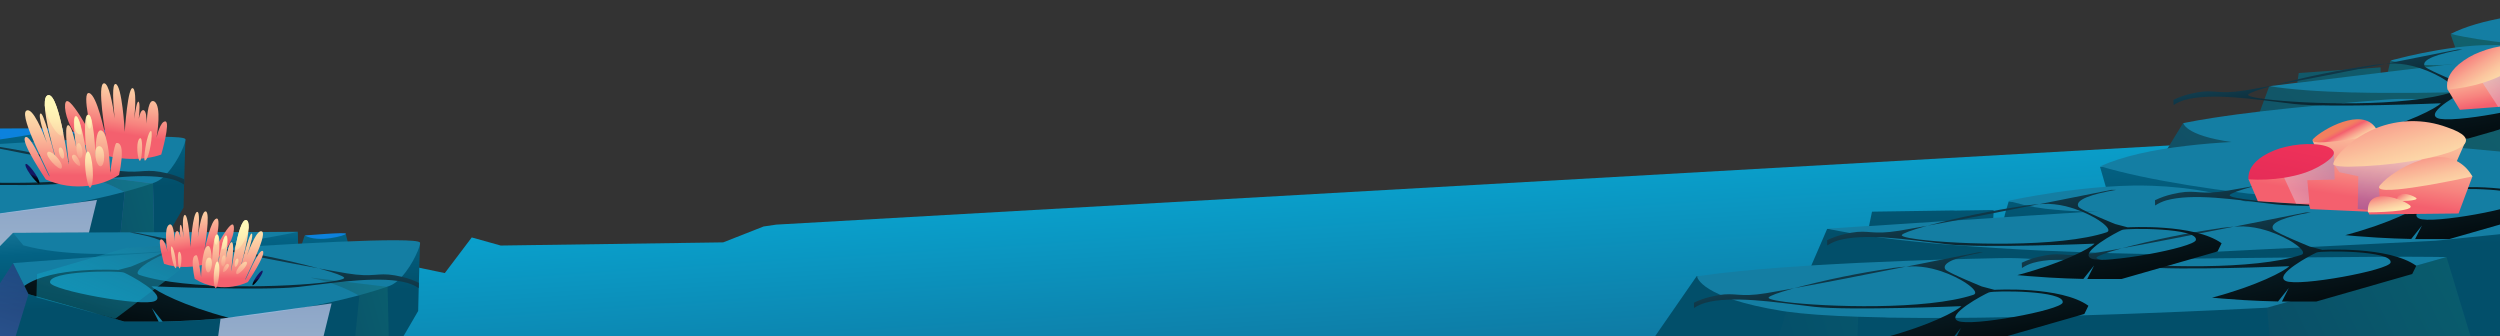 <svg width="2440" height="328" viewBox="0 0 2440 328" fill="none" xmlns="http://www.w3.org/2000/svg">
<rect x="0" y="0" width="2440" height="328" fill="#333333" stroke="none"/>
<path fill-rule="evenodd" clip-rule="evenodd" d="M180.882 135.99V137.515L179.82 175.139L179.675 180.293L179.144 202.504L168.986 219.973L160.468 234.491C166.09 234.491 162.037 236.765 150.816 240.298C147.752 241.266 144.108 242.33 140.006 243.468C133.154 245.355 124.974 247.46 115.684 249.734C104.971 252.347 92.785 255.154 79.49 258.058C49.835 264.494 14.558 271.317 -22.553 277.414C-33.291 279.156 -44.269 280.802 -55.127 282.253L-57.13 282.544L-65.841 283.753C-82.056 285.979 -98.343 287.939 -114.413 289.56C-157.967 294.012 -199.686 295.948 -233.95 293.528C-259.913 291.69 -281.63 287.334 -296.686 279.664C-315.58 269.986 -323.76 255.009 -316.207 233.063C-315.395 230.71 -314.46 228.4 -313.408 226.143C-313.07 225.442 -302.453 214.384 -288.362 199.891C-259.624 170.324 -216.384 126.36 -216.384 126.36L-102.421 125.925H-97.595L61.658 125.32L61.924 136.885L62.165 147.798L65.785 136.692L68.342 128.877L108.373 127.11L110.303 134.611L115.129 152.806L180.882 135.99Z" fill="url(#paint0_linear_1421_612)"/>
<path fill-rule="evenodd" clip-rule="evenodd" d="M163.098 169.138C161.782 170.6 160.371 171.974 158.876 173.251C156.468 175.383 153.697 177.063 150.696 178.211C118.893 189.608 62.382 202.819 -5.807 209.23C-9.258 209.569 -12.732 209.859 -16.231 210.15C-23.108 210.706 -30.057 211.214 -37.103 211.626C-47.961 212.271 -59.02 212.715 -70.281 212.957H-74.093C-80.222 212.957 -86.399 213.102 -92.624 212.957C-96.099 212.957 -99.622 212.957 -103.145 212.957H-107.561L-201.207 186.123L-205.188 178.091L-216.312 155.782C-216.312 155.782 -184.943 153.363 -140.039 150.048L-106.764 147.628C-94.7 146.757 -82.104 145.886 -69.195 145.015L-61.811 144.507C48.484 137.03 177.914 129.627 180.906 135.748C181.943 137.901 174.318 156.992 163.098 169.138Z" fill="#147EA3"/>
<path fill-rule="evenodd" clip-rule="evenodd" d="M61.852 125.296C61.852 125.296 23.245 133.571 -27.137 139.813C-37.055 141.047 -47.43 142.233 -58.047 143.249L-67.699 144.12C-116.368 148.257 -168.921 148.765 -206.274 138.41L-216.191 126.312L-102.228 125.876H-97.402L61.852 125.296Z" fill="#0C82DD"/>
<path fill-rule="evenodd" clip-rule="evenodd" d="M68.535 128.852C81.662 136.353 108.638 128.852 108.638 127.086C108.638 125.32 68.535 128.852 68.535 128.852Z" fill="#0C82DD"/>
<g style="mix-blend-mode:multiply" opacity="0.5">
<path fill-rule="evenodd" clip-rule="evenodd" d="M121.741 187.745L121.065 187.333C112.439 182.44 103.345 178.428 93.919 175.356C92.882 174.994 91.796 174.655 90.71 174.316C86.102 172.889 81.058 171.534 75.774 170.421L74.471 169.937L99.517 172.961L107.311 173.905L148.741 178.937H149.345V181.478L150.286 223.264L150.648 240.201V243.613V244.048L115.274 251.186L115.419 249.637L116.118 242.814L117.928 224.933L121.741 187.745Z" fill="url(#paint1_linear_1421_612)" style="mix-blend-mode:multiply"/>
<path fill-rule="evenodd" clip-rule="evenodd" d="M121.741 187.745L121.065 187.333C112.439 182.44 103.345 178.428 93.919 175.356C92.882 174.994 91.796 174.655 90.71 174.316C86.102 172.889 81.058 171.534 75.774 170.421L74.471 169.937L99.517 172.961L107.311 173.905L148.741 178.937H149.345V181.478L150.286 223.264L150.648 240.201V243.613V244.048L115.274 251.186L115.419 249.637L116.118 242.814L117.928 224.933L121.741 187.745Z" fill="url(#paint2_linear_1421_612)" style="mix-blend-mode:multiply"/>
</g>
<path style="mix-blend-mode:multiply" opacity="0.7" fill-rule="evenodd" clip-rule="evenodd" d="M-13.77 210.077L-25.424 296.504L77.246 266.066L94.643 195.124L-13.77 210.077Z" fill="url(#paint3_linear_1421_612)"/>
<path style="mix-blend-mode:screen" fill-rule="evenodd" clip-rule="evenodd" d="M163.098 169.138C160.951 168.606 158.682 168.146 156.342 167.735C138.8 164.71 136.363 170.155 109.41 165.775C100.796 164.348 91.579 162.726 81.927 160.936L84.823 161.734C97.442 165.267 105.984 168.316 106.901 169.985C107.408 170.905 104.657 171.921 99.421 172.913C97.008 173.373 94.088 173.832 90.71 174.268C51.717 179.325 -47.165 182.494 -92.914 167.348C-96.558 166.162 -94.507 162.509 -88.933 158.178C-86.407 156.246 -83.746 154.5 -80.97 152.951C-79.112 151.911 -77.134 150.871 -75.034 149.854C-70.745 147.769 -66.329 145.959 -61.811 144.434C-60.605 144.031 -59.374 143.644 -58.12 143.273C-51.137 141.142 -43.913 139.907 -36.62 139.595C-34.039 139.595 -30.902 139.595 -27.331 139.886C-52.353 134.877 -76.506 130.038 -97.499 125.901H-102.325C-78.509 130.038 -61.691 135.579 -65.431 142.354C-66.101 143.126 -66.922 143.752 -67.844 144.192L-69.219 144.991C-71.632 146.298 -74.986 147.919 -78.63 149.564L-85.651 152.685C-90.477 154.718 -94.869 156.605 -97.837 157.839L-101.191 159.218L-113.521 162.484C-113.521 162.484 -178.284 158.637 -205.212 178.018L-201.231 186.051L-107.561 212.908H-103.145C-99.622 212.908 -96.099 212.908 -92.625 212.908C-86.399 212.908 -80.222 212.908 -74.093 212.908L-80.777 199.673L-70.281 212.836C-59.02 212.594 -47.961 212.15 -37.103 211.505C-30.057 211.094 -23.108 210.586 -16.231 210.029C-12.732 209.739 -9.258 209.448 -5.807 209.11L-6.41 208.964C-49.843 197.447 -76.868 183.123 -81.211 178.405C-81.211 178.405 27.95 182.978 62.286 179.059C72.179 177.946 82.965 176.518 93.944 175.236C98.359 174.727 102.799 174.219 107.239 173.784C125.77 171.945 144.108 171.026 158.9 173.131C162.214 173.582 165.494 174.253 168.72 175.139C172.599 176.267 176.29 177.962 179.675 180.172L179.82 175.018C174.478 172.448 168.871 170.476 163.098 169.138ZM-77.809 192.826C-90.163 198.705 -178.742 182.349 -180.118 174.848C-182.289 162.968 -112.821 163.065 -108.019 165.025C-103.217 166.985 -65.455 187.043 -77.809 192.826ZM-13.577 141.241C-18.547 140.587 -23.229 140.103 -27.138 139.813L-18.427 141.555C15.74 148.354 51.09 155.298 81.999 160.912C50.547 152.53 18.634 145.994 -13.577 141.337V141.241Z" fill="url(#paint4_linear_1421_612)"/>
<path style="mix-blend-mode:multiply" opacity="0.86" fill-rule="evenodd" clip-rule="evenodd" d="M1.094 134.514L-50.133 154.355L-46.731 157.452L-116.44 210.077L-193.461 189.269L-192.786 166.428L-105.727 140.926L1.094 134.514Z" fill="url(#paint5_linear_1421_612)"/>
<path fill-rule="evenodd" clip-rule="evenodd" d="M2480.39 121.296L2493 300.633L2492.84 310.98L2492.77 315.285L2491.68 380.442L2491.05 416.296L1881.89 385.997L1687.86 359.24L-10.058 343.269L-21 318.132L-3.948 308.966L3.788 304.8L112.885 309.73L129.286 310.447L183.439 312.901L193.336 311.165L265.239 298.411L399.727 275.936L400.656 275.797V259.549L405.628 260.59L425.77 264.78L432.252 266.099L434.157 266.516L434.691 265.798L438.733 260.428L441.103 257.304L460.432 231.727L488.682 239.643L688.8 236.796L705.875 236.541L745.207 221.056L757.682 219.228L2480.39 121.296Z" fill="url(#paint6_linear_1421_612)"/>
<path fill-rule="evenodd" clip-rule="evenodd" d="M2723.25 12.982L2685.76 127.687L2682.09 139.06L2648.26 141.585L2645.32 141.812H2645.04L2643.49 141.926L2568.21 147.59L2511.18 151.866L2506.32 152.23L2484.99 153.845H2484.74L2468.58 155.05H2468.42L2465.64 155.278L2446.3 156.733L2442.85 156.984L2435.25 157.552L2430.9 157.871L2374.62 162.124H2373.64L2332.18 165.217L2316.53 166.423L2289 168.47L2258.06 170.745L2253.66 171.086L2239.08 172.178L2182.05 176.454L2180.59 176.567L2103.48 164.49L2130.63 120.227L2130.74 120.068H2131.86H2132L2160.33 118.134L2181.05 116.747H2181.8L2186.2 116.451L2191.91 116.065L2195.67 115.814L2203.31 115.291V115.132L2205.59 109.059L2211.64 92.659L2212.03 91.636L2214.1 85.927L2214.72 84.266L2241.66 84.494L2241.94 82.72L2242.14 81.4V80.923L2243.33 72.916L2243.58 71.279H2243.74L2296.57 67.548H2296.85H2298.22L2322.26 65.843H2323.49V66.411V68.686V71.301V72.416L2323.22 81.287V84.175L2327.62 83.584L2328.19 81.127L2330.47 70.915L2330.59 70.437L2330.77 69.618L2330.97 68.686V68.344L2333.03 59.587H2334.56L2340.42 59.724L2364.21 60.406H2366.27L2397.04 61.248L2397.59 62.158L2398.05 62.954L2406.97 78.034L2408.08 79.922L2407.4 78.011L2402.01 62.635L2401.65 61.68L2396.45 46.782L2391.77 33.476L2424.35 31.497L2474.13 28.017L2479.69 27.698L2491.99 26.925L2502.87 26.288H2503.4L2519.5 25.333L2571.31 22.194L2578.54 21.739L2638.15 18.145L2654.9 17.122L2723.25 12.982Z" fill="url(#paint7_linear_1421_612)" style="mix-blend-mode:multiply"/>
<path fill-rule="evenodd" clip-rule="evenodd" d="M2664.57 29.268L2661.42 31.861L2692.06 41.437L2669.09 61.248L2614.86 69.823L2437.22 88.611C2437.22 88.611 2416.04 89.589 2385.75 90.226C2368.23 90.59 2347.7 90.84 2326.43 90.658C2317.17 90.658 2307.8 90.476 2298.44 90.248H2295.5C2287.68 90.021 2279.9 89.748 2272.32 89.361C2268.31 89.179 2264.36 88.975 2260.46 88.725C2258.06 88.565 2255.67 88.429 2253.32 88.247L2249.94 87.997C2237.1 87.041 2225.17 85.722 2214.79 84.107L2239.38 81.105L2241.32 80.855H2242.28L2247.11 80.286L2262.49 78.398L2289.61 75.1L2291.9 74.827L2300.72 73.758L2323.54 70.983L2330.63 70.119L2332.37 69.891L2338.37 69.186L2348.45 67.935H2348.7L2363.19 66.184L2384.54 63.568H2384.68L2397.57 61.999L2401.63 61.498L2413.44 60.065L2454.64 55.061L2478.21 52.218L2487.11 51.126L2518.07 47.35L2533.65 45.44L2556.62 42.642H2556.98L2577.63 40.14L2652.23 31.042L2664.57 29.268Z" fill="#147EA3"/>
<path fill-rule="evenodd" clip-rule="evenodd" d="M2491.99 52.514L2478.87 53.924L2455.88 56.403L2420.74 60.202C2420.74 60.202 2418.46 60.543 2414.45 61.02C2411.3 61.384 2407.08 61.839 2402.2 62.249C2400.92 62.385 2399.6 62.476 2398.23 62.567C2394.1 62.886 2389.6 63.158 2384.88 63.34H2384.75C2378.29 63.591 2371.47 63.659 2364.69 63.34C2355 63.192 2345.35 62.025 2335.9 59.86C2334.94 59.61 2333.99 59.383 2333.07 59.11C2333.07 59.11 2333.39 59.11 2334.03 58.837L2336.72 58.132C2339.74 57.336 2344.5 56.13 2350.53 54.743C2354.45 53.833 2358.92 52.855 2363.78 51.854C2373.5 49.898 2384.79 47.896 2396.52 46.372C2402.4 45.645 2408.43 45.008 2414.4 44.575C2418.53 44.303 2422.66 44.098 2426.72 44.03C2433.2 43.893 2439.2 44.03 2444.74 44.303L2448.07 44.462C2453.5 44.826 2458.45 45.303 2462.88 45.895C2468.24 46.6 2472.87 47.419 2476.77 48.169L2477.41 48.328H2477.96C2481.82 49.17 2484.8 50.012 2487.09 50.603C2488.75 51.154 2490.39 51.791 2491.99 52.514Z" fill="#147EA3"/>
<path fill-rule="evenodd" clip-rule="evenodd" d="M2723.25 12.982L2707.89 25.447L2661.42 31.861L2651.98 33.135L2557.81 46.077L2544.46 47.919C2544.46 47.919 2540.72 47.919 2534.22 47.669C2529.97 47.669 2524.54 47.35 2518.25 47.1C2510.61 46.759 2501.69 46.304 2492.01 45.69H2490.64C2487.2 45.462 2483.64 45.235 2480.01 44.939C2475.82 44.644 2471.6 44.303 2467.28 43.939C2462.08 43.484 2456.79 42.983 2451.47 42.437L2449.35 42.21C2438.81 41.095 2428.27 39.753 2418.21 38.184C2408.9 36.706 2399.96 35.045 2391.93 33.112C2406.14 25.742 2425.31 20.442 2447.21 16.644C2457.54 14.802 2468.47 13.3 2479.81 12.095C2485.92 11.458 2492.1 10.867 2498.4 10.366C2501.87 10.071 2505.36 9.82 2508.87 9.57C2527.26 8.342 2546.17 7.66 2564.79 7.409C2571.58 7.409 2578.32 7.371 2585 7.296H2594.51C2613.52 7.432 2631.72 7.91 2648.1 8.592L2653.89 8.82C2694.8 10.434 2723.25 12.982 2723.25 12.982Z" fill="#147EA3"/>
<path style="mix-blend-mode:multiply" opacity="0.7" fill-rule="evenodd" clip-rule="evenodd" d="M2238.95 172.246L2181.94 176.522L2190.83 140.152L2192.73 132.396L2198.27 132.919L2203.11 133.351L2238.26 136.626L2238.33 140.903L2238.95 172.246Z" fill="url(#paint8_linear_1421_612)"/>
<path fill-rule="evenodd" clip-rule="evenodd" d="M2622.8 80.127L2556.64 102.872L2506.84 119.909L2503.76 120.272C2493.91 121.319 2461.58 124.822 2420.65 128.597L2408.13 129.757C2379.73 132.328 2348.08 134.966 2317.4 137.081C2304.47 137.946 2291.69 138.742 2279.37 139.356C2272.12 139.72 2265 140.084 2258.13 140.334H2255.74C2249.83 140.561 2244.13 140.721 2238.63 140.857C2229.09 141.085 2220.22 141.153 2212.23 141.016H2211.37C2203.72 140.88 2196.95 140.584 2191.13 140.107L2188.01 139.811C2134.35 134.147 2130.97 120.841 2130.97 120.159L2132.34 119.886C2140.42 118.225 2149.47 116.656 2159.37 115.109C2163.27 114.503 2167.3 113.904 2171.47 113.312L2183.03 111.697C2190.38 110.719 2198.04 109.787 2205.85 108.831L2218.73 107.376C2222.98 106.875 2227.31 106.42 2231.69 105.966L2237.67 105.329C2248.21 104.237 2259.03 103.175 2270.13 102.144L2271.66 102.031C2272.82 101.894 2273.94 101.803 2275.17 101.689L2285.26 100.78L2295.5 99.892L2306.63 98.96L2310.99 98.596C2317.04 98.096 2323.13 97.641 2329.24 97.163C2347.7 95.707 2354.68 97.322 2373.11 96.049C2474.58 89.088 2582.24 81.833 2612.9 80.559L2622.8 80.127Z" fill="#147EA3"/>
<path style="mix-blend-mode:screen" fill-rule="evenodd" clip-rule="evenodd" d="M2137.98 91.533C2140.13 91.001 2142.4 90.541 2144.74 90.13C2162.28 87.106 2164.72 92.55 2191.67 88.17C2200.28 86.743 2209.5 85.122 2219.15 83.331L2216.26 84.129C2203.64 87.662 2195.1 90.711 2194.18 92.38C2193.67 93.3 2196.42 94.316 2201.66 95.308C2204.07 95.768 2206.99 96.227 2210.37 96.663C2249.36 101.72 2348.25 104.889 2393.99 89.743C2397.64 88.557 2395.59 84.904 2390.01 80.573C2387.49 78.641 2384.83 76.895 2382.05 75.347C2380.19 74.306 2378.21 73.266 2376.11 72.249C2371.83 70.164 2367.41 68.354 2362.89 66.83C2361.69 66.426 2360.45 66.039 2359.2 65.668C2352.22 63.537 2344.99 62.302 2337.7 61.99C2335.12 61.99 2331.98 61.99 2328.41 62.281C2353.43 57.272 2377.59 52.433 2398.58 48.296H2403.4C2379.59 52.433 2362.77 57.974 2366.51 64.749C2367.18 65.521 2368 66.147 2368.92 66.588L2370.3 67.386C2372.71 68.693 2376.07 70.314 2379.71 71.959L2386.73 75.08C2391.56 77.113 2395.95 79 2398.92 80.234L2402.27 81.613L2414.6 84.88C2414.6 84.88 2479.36 81.032 2506.29 100.413L2502.31 108.446L2408.64 135.303H2404.23C2400.7 135.303 2397.18 135.303 2393.7 135.303C2387.48 135.303 2381.3 135.303 2375.17 135.303L2381.86 122.068L2371.36 135.231C2360.1 134.989 2349.04 134.545 2338.18 133.9C2331.14 133.489 2324.19 132.981 2317.31 132.424C2313.81 132.134 2310.34 131.843 2306.89 131.505L2307.49 131.36C2350.92 119.842 2377.95 105.519 2382.29 100.8C2382.29 100.8 2273.13 105.373 2238.79 101.454C2228.9 100.341 2218.12 98.913 2207.14 97.631C2202.72 97.123 2198.28 96.615 2193.84 96.179C2175.31 94.34 2156.97 93.421 2142.18 95.526C2138.87 95.977 2135.59 96.648 2132.36 97.534C2128.48 98.662 2124.79 100.357 2121.41 102.567L2121.26 97.413C2126.6 94.843 2132.21 92.871 2137.98 91.533ZM2378.89 115.221C2391.24 121.101 2479.82 104.744 2481.2 97.244C2483.37 85.364 2413.9 85.46 2409.1 87.42C2404.3 89.38 2366.54 109.438 2378.89 115.221ZM2314.66 63.636C2319.63 62.982 2324.31 62.498 2328.22 62.208L2319.51 63.95C2285.34 70.749 2249.99 77.693 2219.08 83.307C2250.53 74.925 2282.45 68.389 2314.66 63.733V63.636Z" fill="url(#paint9_linear_1421_612)"/>
<path fill-rule="evenodd" clip-rule="evenodd" d="M2604.77 53.489L2603.56 59.067L2600.92 71.105L2600.44 73.191L2599.03 79.773L2596.51 91.269L2580.43 93.749L2513.52 104.08L2510.37 104.551L2510.05 104.05L2509.24 102.658L2508.89 102.055L2508.66 102.066L2489.65 103.931L2452.7 107.547L2450.89 103.741L2450.73 103.39L2446.68 103.7L2438.27 104.326L2400.85 107.151L2398.59 103.448L2389.77 88.844L2389.11 87.742L2388.77 87.221L2417.24 75.134L2421.29 73.406L2430.37 69.548L2448.69 61.779L2456.27 58.544L2454.48 55.711L2449.46 47.735L2447.2 44.173L2445.56 41.549L2445.68 41.514L2495.31 26.44L2497.66 25.732L2508.12 25.216L2593.14 21.101L2592.44 23.583L2587.6 40.872L2585.91 46.834L2598.02 51.129L2604.77 53.489Z" fill="url(#paint10_linear_1421_612)"/>
<path style="mix-blend-mode:multiply" opacity="0.36" fill-rule="evenodd" clip-rule="evenodd" d="M2445.76 80.042L2451.08 102.15L2438.27 104.326L2419.68 75.706L2467.42 48.275L2472.1 75.66L2445.76 80.042Z" fill="url(#paint11_linear_1421_612)"/>
<path fill-rule="evenodd" clip-rule="evenodd" d="M2464.92 56.126C2463.28 58.067 2461.49 59.885 2459.59 61.565C2452.88 67.454 2445.27 72.224 2437.06 75.693C2435.74 76.264 2434.47 76.796 2433.18 77.306C2429.75 78.656 2426.31 79.823 2422.94 80.911C2411.8 84.281 2400.34 86.444 2388.75 87.362C2387.78 82.961 2388.38 78.36 2390.42 74.35C2391.24 72.618 2392.24 70.978 2393.4 69.456C2393.57 69.214 2393.75 68.985 2393.95 68.772C2395.69 66.575 2397.64 64.557 2399.78 62.746C2405.97 57.621 2412.96 53.559 2420.46 50.725C2429.01 47.331 2438 45.178 2447.15 44.333C2455.75 43.593 2462.73 44.505 2465.86 47.173C2466.37 47.587 2466.8 48.093 2467.12 48.667C2468.24 50.356 2467.66 52.903 2464.92 56.126Z" fill="url(#paint12_linear_1421_612)"/>
<path fill-rule="evenodd" clip-rule="evenodd" d="M2542.05 159.752L2477.11 326.49L2470.74 343.026L2420.44 343.977L2416.07 344.072L2415.66 344.049L2413.35 344.09L2301.43 346.276L2216.64 347.91L2209.41 348.049L2177.7 348.683L2177.33 348.662L2153.32 349.117L2153.08 349.104L2148.94 349.212L2120.18 349.774L2115.06 349.86L2103.76 350.077L2097.29 350.189L2013.61 351.852L2012.16 351.771L1950.53 352.938L1927.27 353.434L1886.33 354.197L1840.34 355.017L1833.8 355.16L1812.12 355.576L1727.33 357.21L1725.16 357.258L1611.99 333.027L1655.83 269.73L1656.01 269.503L1657.67 269.596L1657.87 269.607L1699.98 269.078L1730.76 268.729L1731.88 268.791L1738.42 268.716L1746.9 268.613L1752.49 268.553L1763.85 268.408L1763.86 268.172L1767.74 259.368L1778.04 235.586L1778.7 234.103L1782.24 225.821L1783.29 223.414L1823.16 225.969L1823.71 223.365L1824.13 221.429L1824.16 220.721L1826.58 208.965L1827.09 206.561L1827.32 206.575L1905.85 205.403L1906.26 205.425L1908.29 205.538L1944.03 204.992L1945.85 205.094L1945.8 205.936L1945.62 209.303L1945.4 213.176L1945.31 214.826L1944.17 227.937L1943.93 232.214L1950.5 231.701L1951.55 228.111L1955.77 213.178L1955.98 212.481L1956.31 211.283L1956.69 209.92L1956.72 209.414L1960.48 196.618L1962.75 196.744L1971.42 197.429L2006.59 200.399L2009.63 200.568L2055.12 204.348L2055.86 205.74L2056.47 206.957L2068.43 230.018L2069.93 232.905L2069.07 230.02L2062.37 206.812L2061.91 205.368L2055.43 182.882L2049.61 162.797L2098 162.549L2171.99 161.496L2180.25 161.483L2198.52 161.351L2214.68 161.304L2215.46 161.347L2239.39 161.259L2316.35 160.878L2327.09 160.8L2415.64 160.389L2440.52 160.252L2542.05 159.752Z" fill="url(#paint13_linear_1421_612)"/>
<path fill-rule="evenodd" clip-rule="evenodd" d="M2453.84 179.032L2448.97 182.611L2493.54 199.312L2457.89 226.751L2376.9 234.981L2112.35 248.168C2112.35 248.168 2080.92 247.873 2036.02 246.321C2010.05 245.417 1979.63 244.097 1948.16 242.076C1934.45 241.313 1920.58 240.272 1906.75 239.165L1902.4 238.923C1890.83 237.942 1879.34 236.897 1868.15 235.701C1862.23 235.101 1856.4 234.472 1850.64 233.781C1847.11 233.348 1843.58 232.948 1840.11 232.486L1835.13 231.837C1816.2 229.365 1798.64 226.429 1783.41 223.184L1820.06 220.764L1822.95 220.553L1824.37 220.632L1831.58 220.188L1854.5 218.659L1894.93 216.01L1898.33 215.794L1911.49 214.938L1945.49 212.708L1956.07 212.013L1958.66 211.819L1967.6 211.269L1982.63 210.247L1983 210.268L2004.59 208.868L2036.42 206.754L2036.62 206.765L2055.84 205.503L2061.89 205.096L2079.5 203.948L2140.91 199.932L2176.04 197.663L2189.3 196.78L2235.44 193.739L2258.67 192.193L2292.91 189.943L2293.45 189.973L2324.23 187.969L2435.42 180.642L2453.84 179.032Z" fill="#147EA3"/>
<path fill-rule="evenodd" clip-rule="evenodd" d="M2196.41 199.236L2176.88 200.243L2142.63 202.02L2090.3 204.751C2090.3 204.751 2086.89 205.068 2080.91 205.445C2076.22 205.724 2069.93 206.05 2062.67 206.255C2060.77 206.351 2058.8 206.377 2056.77 206.399C2050.63 206.531 2043.95 206.565 2036.95 206.445L2036.74 206.434C2027.16 206.273 2017.06 205.812 2007.06 204.782C1992.72 203.764 1978.53 201.242 1964.72 197.259C1963.32 196.81 1961.92 196.394 1960.59 195.915C1960.59 195.915 1961.06 195.941 1962.03 195.59L1966.08 194.768C1970.6 193.837 1977.76 192.445 1986.79 190.886C1992.67 189.863 1999.37 188.783 2006.65 187.701C2021.2 185.605 2038.08 183.572 2055.57 182.281C2064.34 181.688 2073.31 181.241 2082.2 181.094C2088.33 181.03 2094.46 181.067 2100.48 181.3C2110.08 181.632 2118.96 182.328 2127.14 183.188L2132.06 183.698C2140.07 184.684 2147.36 185.799 2153.86 187.039C2161.74 188.524 2168.53 190.118 2174.24 191.551L2175.18 191.839L2175.99 191.884C2181.63 193.448 2185.98 194.94 2189.31 196.003C2191.73 196.955 2194.1 198.035 2196.41 199.236Z" fill="#147EA3"/>
<path fill-rule="evenodd" clip-rule="evenodd" d="M2542.05 159.752L2518.3 176.941L2448.97 182.611L2434.88 183.719L2294.39 195.126L2274.48 196.754C2274.48 196.754 2268.94 196.446 2259.33 195.54C2253.05 195.191 2245.04 194.272 2235.74 193.383C2224.45 192.249 2211.28 190.841 2197.01 189.135L2194.98 189.022C2189.9 188.402 2184.65 187.772 2179.31 187.036C2173.12 186.252 2166.9 185.399 2160.54 184.506C2152.88 183.404 2145.08 182.227 2137.26 180.981L2134.14 180.47C2118.62 177.952 2103.13 175.097 2088.36 171.945C2074.71 168.989 2061.6 165.795 2049.87 162.271C2071.52 152.53 2100.33 146.262 2133.07 142.442C2148.52 140.565 2164.82 139.242 2181.71 138.391C2190.81 137.952 2200.01 137.585 2209.38 137.363C2214.53 137.211 2219.72 137.128 2224.94 137.047C2252.27 136.742 2280.33 137.29 2307.91 138.452C2317.97 139.012 2327.95 139.511 2337.84 139.948L2351.93 140.732C2380.05 142.499 2406.96 144.705 2431.16 147.064L2439.72 147.878C2500.14 153.637 2542.05 159.752 2542.05 159.752Z" fill="#147EA3"/>
<path style="mix-blend-mode:multiply" opacity="0.2" fill-rule="evenodd" clip-rule="evenodd" d="M1811.92 355.665L1727.16 357.302L1743.33 304.187L1746.77 292.86L1754.93 294.091L1762.06 295.129L1813.84 302.873L1813.58 309.21L1811.92 355.665Z" fill="url(#paint14_linear_1421_612)"/>
<path style="mix-blend-mode:multiply" opacity="0.47" fill-rule="evenodd" clip-rule="evenodd" d="M2416.04 343.935L2415.67 343.948L2415.63 343.947L2413.36 343.989L2301.43 346.175L2216.61 347.807L2216.62 347.706L2212.8 301.723L2212.66 300.127L2287.82 279.007L2287.89 279.011L2387.81 250.89L2408.28 318.405L2416.04 343.935Z" fill="url(#paint15_linear_1421_612)"/>
<path fill-rule="evenodd" clip-rule="evenodd" d="M2387.81 250.89L2287.99 279.117L2212.85 300.239L2208.26 300.524C2193.59 301.262 2145.44 303.786 2084.53 306.006L2065.89 306.692C2023.63 308.158 1976.57 309.459 1930.97 310.064C1911.74 310.278 1892.76 310.405 1874.47 310.3C1863.7 310.241 1853.14 310.194 1842.95 309.999L1839.4 309.801C1830.64 309.652 1822.18 309.418 1814.03 309.167C1799.89 308.718 1786.75 308.089 1774.94 307.229L1773.65 307.158C1762.35 306.326 1752.34 305.331 1743.77 304.144L1739.17 303.449C1660.19 290.645 1656.29 270.667 1656.34 269.657L1658.39 269.366C1670.49 267.572 1684.03 265.995 1698.81 264.52C1704.63 263.943 1710.64 263.388 1716.86 262.855L1734.12 261.417C1745.07 260.574 1756.5 259.824 1768.13 259.052L1787.33 257.959C1793.66 257.567 1800.11 257.251 1806.63 256.938L1815.53 256.487C1831.23 255.739 1847.34 255.058 1863.86 254.446L1866.13 254.403C1867.87 254.297 1869.53 254.254 1871.36 254.187L1886.37 253.671L1901.6 253.201L1918.16 252.737L1924.64 252.557C1933.64 252.314 1942.69 252.142 1951.78 251.938C1979.23 251.303 1989.43 254.269 2016.82 253.901C2167.63 251.953 2327.62 250.075 2373.12 250.714L2387.81 250.89Z" fill="#147EA3"/>
<path style="mix-blend-mode:screen" fill-rule="evenodd" clip-rule="evenodd" d="M1989.98 250.533C1992.13 250.001 1994.4 249.541 1996.74 249.13C2014.28 246.106 2016.72 251.55 2043.67 247.17C2052.28 245.743 2061.5 244.122 2071.15 242.331L2068.26 243.129C2055.64 246.662 2047.1 249.711 2046.18 251.38C2045.67 252.3 2048.42 253.316 2053.66 254.308C2056.07 254.768 2058.99 255.227 2062.37 255.663C2101.36 260.72 2200.25 263.889 2245.99 248.743C2249.64 247.557 2247.59 243.904 2242.01 239.573C2239.49 237.641 2236.83 235.895 2234.05 234.346C2232.19 233.306 2230.21 232.266 2228.11 231.249C2223.83 229.164 2219.41 227.354 2214.89 225.83C2213.69 225.426 2212.45 225.039 2211.2 224.668C2204.22 222.537 2196.99 221.302 2189.7 220.99C2187.12 220.99 2183.98 220.99 2180.41 221.281C2205.43 216.272 2229.59 211.433 2250.58 207.296H2255.4C2231.59 211.433 2214.77 216.974 2218.51 223.749C2219.18 224.521 2220 225.147 2220.92 225.588L2222.3 226.386C2224.71 227.693 2228.07 229.314 2231.71 230.959L2238.73 234.08C2243.56 236.113 2247.95 238 2250.92 239.234L2254.27 240.613L2266.6 243.88C2266.6 243.88 2331.36 240.032 2358.29 259.413L2354.31 267.446L2260.64 294.303H2256.23C2252.7 294.303 2249.18 294.303 2245.7 294.303C2239.48 294.303 2233.3 294.303 2227.17 294.303L2233.86 281.068L2223.36 294.231C2212.1 293.989 2201.04 293.545 2190.18 292.9C2183.14 292.489 2176.19 291.981 2169.31 291.424C2165.81 291.134 2162.34 290.843 2158.89 290.505L2159.49 290.36C2202.92 278.842 2229.95 264.519 2234.29 259.8C2234.29 259.8 2125.13 264.373 2090.79 260.454C2080.9 259.341 2070.12 257.913 2059.14 256.631C2054.72 256.123 2050.28 255.615 2045.84 255.179C2027.31 253.34 2008.97 252.421 1994.18 254.526C1990.87 254.977 1987.59 255.648 1984.36 256.534C1980.48 257.662 1976.79 259.357 1973.41 261.567L1973.26 256.413C1978.6 253.843 1984.21 251.871 1989.98 250.533ZM2230.89 274.221C2243.24 280.101 2331.82 263.744 2333.2 256.244C2335.37 244.364 2265.9 244.46 2261.1 246.42C2256.3 248.38 2218.54 268.438 2230.89 274.221ZM2166.66 222.636C2171.63 221.982 2176.31 221.499 2180.22 221.208L2171.51 222.95C2137.34 229.749 2101.99 236.693 2071.08 242.307C2102.53 233.925 2134.45 227.389 2166.66 222.733V222.636Z" fill="url(#paint16_linear_1421_612)"/>
<path style="mix-blend-mode:screen" fill-rule="evenodd" clip-rule="evenodd" d="M2119.98 189.533C2122.13 189.001 2124.4 188.541 2126.74 188.13C2144.28 185.106 2146.72 190.55 2173.67 186.17C2182.28 184.743 2191.5 183.122 2201.15 181.331L2198.26 182.129C2185.64 185.662 2177.1 188.711 2176.18 190.38C2175.67 191.3 2178.42 192.316 2183.66 193.308C2186.07 193.768 2188.99 194.227 2192.37 194.663C2231.36 199.72 2330.25 202.889 2375.99 187.743C2379.64 186.557 2377.59 182.904 2372.01 178.573C2369.49 176.641 2366.83 174.895 2364.05 173.346C2362.19 172.306 2360.21 171.266 2358.11 170.249C2353.83 168.164 2349.41 166.354 2344.89 164.83C2343.69 164.426 2342.45 164.039 2341.2 163.668C2334.22 161.537 2326.99 160.302 2319.7 159.99C2317.12 159.99 2313.98 159.99 2310.41 160.281C2335.43 155.272 2359.59 150.433 2380.58 146.296H2385.4C2361.59 150.433 2344.77 155.974 2348.51 162.749C2349.18 163.521 2350 164.147 2350.92 164.588L2352.3 165.386C2354.71 166.693 2358.07 168.314 2361.71 169.959L2368.73 173.08C2373.56 175.113 2377.95 177 2380.92 178.234L2384.27 179.613L2396.6 182.88C2396.6 182.88 2461.36 179.032 2488.29 198.413L2484.31 206.446L2390.64 233.303H2386.23C2382.7 233.303 2379.18 233.303 2375.7 233.303C2369.48 233.303 2363.3 233.303 2357.17 233.303L2363.86 220.068L2353.36 233.231C2342.1 232.989 2331.04 232.545 2320.18 231.9C2313.14 231.489 2306.19 230.981 2299.31 230.424C2295.81 230.134 2292.34 229.843 2288.89 229.505L2289.49 229.36C2332.92 217.842 2359.95 203.519 2364.29 198.8C2364.29 198.8 2255.13 203.373 2220.79 199.454C2210.9 198.341 2200.12 196.913 2189.14 195.631C2184.72 195.123 2180.28 194.615 2175.84 194.179C2157.31 192.34 2138.97 191.421 2124.18 193.526C2120.87 193.977 2117.59 194.648 2114.36 195.534C2110.48 196.662 2106.79 198.357 2103.41 200.567L2103.26 195.413C2108.6 192.843 2114.21 190.871 2119.98 189.533ZM2360.89 213.221C2373.24 219.101 2461.82 202.744 2463.2 195.244C2465.37 183.364 2395.9 183.46 2391.1 185.42C2386.3 187.38 2348.54 207.438 2360.89 213.221ZM2296.66 161.636C2301.63 160.982 2306.31 160.499 2310.22 160.208L2301.51 161.95C2267.34 168.749 2231.99 175.693 2201.08 181.307C2232.53 172.925 2264.45 166.389 2296.66 161.733V161.636Z" fill="url(#paint17_linear_1421_612)"/>
<path style="mix-blend-mode:screen" fill-rule="evenodd" clip-rule="evenodd" d="M1669.98 289.533C1672.13 289.001 1674.4 288.541 1676.74 288.13C1694.28 285.106 1696.72 290.55 1723.67 286.17C1732.28 284.743 1741.5 283.122 1751.15 281.331L1748.26 282.129C1735.64 285.662 1727.1 288.711 1726.18 290.38C1725.67 291.3 1728.42 292.316 1733.66 293.308C1736.07 293.768 1738.99 294.227 1742.37 294.663C1781.36 299.72 1880.25 302.889 1925.99 287.743C1929.64 286.557 1927.59 282.904 1922.01 278.573C1919.49 276.641 1916.83 274.895 1914.05 273.346C1912.19 272.306 1910.21 271.266 1908.11 270.249C1903.83 268.164 1899.41 266.354 1894.89 264.83C1893.69 264.426 1892.45 264.039 1891.2 263.668C1884.22 261.537 1876.99 260.302 1869.7 259.99C1867.12 259.99 1863.98 259.99 1860.41 260.281C1885.43 255.272 1909.59 250.433 1930.58 246.296H1935.4C1911.59 250.433 1894.77 255.974 1898.51 262.749C1899.18 263.521 1900 264.147 1900.92 264.588L1902.3 265.386C1904.71 266.693 1908.07 268.314 1911.71 269.959L1918.73 273.08C1923.56 275.113 1927.95 277 1930.92 278.234L1934.27 279.613L1946.6 282.88C1946.6 282.88 2011.36 279.032 2038.29 298.413L2034.31 306.446L1940.64 333.303H1936.23C1932.7 333.303 1929.18 333.303 1925.7 333.303C1919.48 333.303 1913.3 333.303 1907.17 333.303L1913.86 320.068L1903.36 333.231C1892.1 332.989 1881.04 332.545 1870.18 331.9C1863.14 331.489 1856.19 330.981 1849.31 330.424C1845.81 330.134 1842.34 329.843 1838.89 329.505L1839.49 329.36C1882.92 317.842 1909.95 303.519 1914.29 298.8C1914.29 298.8 1805.13 303.373 1770.79 299.454C1760.9 298.341 1750.12 296.913 1739.14 295.631C1734.72 295.123 1730.28 294.615 1725.84 294.179C1707.31 292.34 1688.97 291.421 1674.18 293.526C1670.87 293.977 1667.59 294.648 1664.36 295.534C1660.48 296.662 1656.79 298.357 1653.41 300.567L1653.26 295.413C1658.6 292.843 1664.21 290.871 1669.98 289.533ZM1910.89 313.221C1923.24 319.101 2011.82 302.744 2013.2 295.244C2015.37 283.364 1945.9 283.46 1941.1 285.42C1936.3 287.38 1898.54 307.438 1910.89 313.221ZM1846.66 261.636C1851.63 260.982 1856.31 260.499 1860.22 260.208L1851.51 261.95C1817.34 268.749 1781.99 275.693 1751.08 281.307C1782.53 272.925 1814.45 266.389 1846.66 261.733V261.636Z" fill="url(#paint18_linear_1421_612)"/>
<path style="mix-blend-mode:screen" fill-rule="evenodd" clip-rule="evenodd" d="M1799.98 228.533C1802.13 228.001 1804.4 227.541 1806.74 227.13C1824.28 224.106 1826.72 229.55 1853.67 225.17C1862.28 223.743 1871.5 222.122 1881.15 220.331L1878.26 221.129C1865.64 224.662 1857.1 227.711 1856.18 229.38C1855.67 230.3 1858.42 231.316 1863.66 232.308C1866.07 232.768 1868.99 233.227 1872.37 233.663C1911.36 238.72 2010.25 241.889 2055.99 226.743C2059.64 225.557 2057.59 221.904 2052.01 217.573C2049.49 215.641 2046.83 213.895 2044.05 212.346C2042.19 211.306 2040.21 210.266 2038.11 209.249C2033.83 207.164 2029.41 205.354 2024.89 203.83C2023.69 203.426 2022.45 203.039 2021.2 202.668C2014.22 200.537 2006.99 199.302 1999.7 198.99C1997.12 198.99 1993.98 198.99 1990.41 199.281C2015.43 194.272 2039.59 189.433 2060.58 185.296H2065.4C2041.59 189.433 2024.77 194.974 2028.51 201.749C2029.18 202.521 2030 203.147 2030.92 203.588L2032.3 204.386C2034.71 205.693 2038.07 207.314 2041.71 208.959L2048.73 212.08C2053.56 214.113 2057.95 216 2060.92 217.234L2064.27 218.613L2076.6 221.88C2076.6 221.88 2141.36 218.032 2168.29 237.413L2164.31 245.446L2070.64 272.303H2066.23C2062.7 272.303 2059.18 272.303 2055.7 272.303C2049.48 272.303 2043.3 272.303 2037.17 272.303L2043.86 259.068L2033.36 272.231C2022.1 271.989 2011.04 271.545 2000.18 270.9C1993.14 270.489 1986.19 269.981 1979.31 269.424C1975.81 269.134 1972.34 268.843 1968.89 268.505L1969.49 268.36C2012.92 256.842 2039.95 242.519 2044.29 237.8C2044.29 237.8 1935.13 242.373 1900.79 238.454C1890.9 237.341 1880.12 235.913 1869.14 234.631C1864.72 234.123 1860.28 233.615 1855.84 233.179C1837.31 231.34 1818.97 230.421 1804.18 232.526C1800.87 232.977 1797.59 233.648 1794.36 234.534C1790.48 235.662 1786.79 237.357 1783.41 239.567L1783.26 234.413C1788.6 231.843 1794.21 229.871 1799.98 228.533ZM2040.89 252.221C2053.24 258.101 2141.82 241.744 2143.2 234.244C2145.37 222.364 2075.9 222.46 2071.1 224.42C2066.3 226.38 2028.54 246.438 2040.89 252.221ZM1976.66 200.636C1981.63 199.982 1986.31 199.499 1990.22 199.208L1981.51 200.95C1947.34 207.749 1911.99 214.693 1881.08 220.307C1912.53 211.925 1944.45 205.389 1976.66 200.733V200.636Z" fill="url(#paint19_linear_1421_612)"/>
<path fill-rule="evenodd" clip-rule="evenodd" d="M2413.1 172.134L2411.11 177.484L2406.78 189.026L2406.02 191.024L2403.69 197.338L2399.56 208.362L2383.3 208.537L2315.59 209.276L2312.41 209.296L2312.17 208.755L2311.56 207.263L2311.3 206.615L2311.08 206.594L2291.99 205.745L2254.9 204.086L2253.65 200.062L2253.54 199.69L2249.49 199.424L2241.07 198.85L2203.63 196.342L2201.92 192.355L2195.26 176.649L2194.76 175.465L2194.5 174.901L2224.4 166.972L2228.65 165.836L2238.18 163.304L2257.42 158.211L2265.38 156.083L2264.01 153.025L2260.17 144.419L2258.44 140.571L2257.19 137.742L2257.31 137.724L2308.58 129.838L2311 129.471L2321.43 130.443L2406.17 138.424L2405.14 140.782L2397.89 157.21L2395.37 162.872L2406.75 168.841L2413.1 172.134Z" fill="url(#paint20_linear_1421_612)"/>
<path fill-rule="evenodd" clip-rule="evenodd" d="M2321.76 131.431C2321.76 131.431 2311.97 133.236 2300 135.104C2282.55 137.814 2260.45 140.578 2257.33 137.768C2256.73 137.224 2256.83 136.5 2257.75 135.501C2266.99 126.036 2305.31 104.372 2318.78 125.044C2319.87 126.742 2320.75 128.567 2321.41 130.479C2321.58 130.759 2321.67 131.063 2321.76 131.431Z" fill="url(#paint21_linear_1421_612)"/>
<path style="mix-blend-mode:multiply" opacity="0.36" fill-rule="evenodd" clip-rule="evenodd" d="M2301.67 172.026L2301.16 203.968L2323.63 206.318L2321.86 182.802L2362.99 157.423L2363.84 150.83L2278.21 160.637L2283.25 168.07L2301.67 172.026Z" fill="url(#paint22_linear_1421_612)"/>
<path fill-rule="evenodd" clip-rule="evenodd" d="M2413.1 172.134C2413.1 172.134 2406.32 173.639 2396.41 175.648C2380.64 178.861 2356.98 183.267 2340.57 184.794C2330.93 185.7 2323.77 185.591 2322.24 183.614C2322.04 183.376 2321.92 183.08 2321.91 182.769C2321.98 181.988 2322.33 181.258 2322.89 180.709C2327.26 175.91 2332.26 171.731 2337.75 168.286C2343.78 164.279 2350.21 160.926 2356.94 158.285C2359 157.477 2361.04 156.769 2363.15 156.136C2374.95 152.548 2387.4 151.841 2397.79 157.191C2403.46 160.132 2408.25 164.543 2411.66 169.97C2412.2 170.669 2412.66 171.394 2413.1 172.134Z" fill="url(#paint23_linear_1421_612)"/>
<path style="mix-blend-mode:multiply" opacity="0.36" fill-rule="evenodd" clip-rule="evenodd" d="M2251.93 175.874L2254.06 198.513L2241.07 198.85L2226.72 167.884L2277.88 147.499L2278.62 175.271L2251.93 175.874Z" fill="url(#paint24_linear_1421_612)"/>
<path fill-rule="evenodd" clip-rule="evenodd" d="M2274.29 154.916C2272.39 156.605 2270.36 158.152 2268.23 159.544C2260.76 164.422 2252.55 168.065 2243.93 170.335C2242.55 170.713 2241.21 171.059 2239.86 171.382C2236.28 172.232 2232.71 172.9 2229.21 173.499C2217.71 175.256 2206.06 175.771 2194.45 175.036C2194.12 170.544 2195.36 166.073 2197.96 162.394C2199.01 160.796 2200.23 159.313 2201.6 157.971C2201.8 157.756 2202.01 157.555 2202.24 157.372C2204.28 155.444 2206.49 153.723 2208.86 152.234C2215.72 148.037 2223.21 145.007 2231.04 143.267C2239.99 141.119 2249.19 140.262 2258.37 140.723C2266.99 141.211 2273.76 143.102 2276.48 146.187C2276.93 146.669 2277.28 147.231 2277.52 147.845C2278.39 149.675 2277.46 152.115 2274.29 154.916Z" fill="url(#paint25_linear_1421_612)"/>
<path fill-rule="evenodd" clip-rule="evenodd" d="M2405.14 140.782C2399.92 146.72 2383.05 151.744 2363.24 155.555C2359.65 156.219 2355.96 156.864 2352.22 157.439C2332.45 160.648 2312.47 162.397 2292.44 162.674C2285.73 162.646 2280.77 162.188 2278.55 161.256L2278.21 161.193C2278.05 161.128 2277.89 161.044 2277.75 160.941C2277.58 160.85 2277.45 160.713 2277.36 160.547C2277.27 160.38 2277.23 160.191 2277.25 160.002C2277.39 159.094 2277.69 158.217 2278.12 157.408C2280.14 153.614 2282.72 150.149 2285.77 147.13C2292.47 140.311 2300.16 134.543 2308.56 130.021C2311.88 128.215 2315.29 126.602 2318.79 125.191C2341.02 116.272 2365.73 115.908 2388.17 124.169C2405.69 130.077 2409.55 135.743 2405.14 140.782Z" fill="url(#paint26_linear_1421_612)"/>
<path fill-rule="evenodd" clip-rule="evenodd" d="M2339.45 196.383C2338.63 184.945 2353.44 189.768 2357.97 193.029C2362.51 196.289 2339.45 196.383 2339.45 196.383Z" fill="url(#paint27_linear_1421_612)"/>
<path fill-rule="evenodd" clip-rule="evenodd" d="M2311.11 207.261C2309.29 182.209 2341.66 192.824 2351.55 199.934C2361.45 207.044 2311.11 207.261 2311.11 207.261Z" fill="url(#paint28_linear_1421_612)"/>
<path fill-rule="evenodd" clip-rule="evenodd" d="M161.359 118.493C156.458 118.305 153.198 132.513 152.72 134.734C153.281 131.591 158.057 103.153 150.477 98.962C145.119 96.007 143.583 110.677 143.105 120.631C143.105 114.7 142.648 107.827 139.907 107.491C137.83 107.219 136.335 111.389 135.421 116.02C136.21 108.413 136.709 99.842 135.172 99.256C133.635 98.669 132.223 107.386 131.018 116.02C132.181 103.635 132.887 88.568 129.918 86.242C124.809 82.302 121.756 128.154 121.756 128.699C121.756 127.295 119.036 83.078 112.889 81.967C109.109 81.275 110.376 100.555 111.934 115.685C109.857 100.534 106.16 81.15 101.55 81.296C94.198 81.569 103.232 132.073 103.294 133.854C103.213 133.674 103.157 133.483 103.128 133.288C101.861 128.049 94.614 92.843 87.055 90.852C83.005 89.805 83.898 100.806 85.788 111.976C85.796 112.115 85.796 112.255 85.788 112.395C86.556 116.838 87.47 121.259 88.28 124.968C89.36 129.956 90.253 133.581 90.356 134C90.149 133.56 87.013 127.714 82.963 120.882C76.733 110.404 68.427 97.6 65.104 98.732C61.781 99.863 63.027 115.266 72.518 129.537C75.396 133.905 78.895 137.824 82.901 141.167C83.184 141.443 83.482 141.702 83.794 141.943C86.653 144.273 89.759 146.276 93.056 147.915C93.135 147.965 93.218 148.007 93.305 148.041C95.969 149.38 98.75 150.467 101.612 151.289C102.9 151.708 104.229 152.064 105.6 152.379L106.7 152.609C107.842 152.861 108.985 153.091 110.106 153.28C113.076 153.846 115.962 154.244 118.724 154.516C124.242 155.108 129.797 155.255 135.338 154.956L137.664 154.789C138.785 154.789 139.844 154.6 140.883 154.474L143.686 154.118C148.351 153.528 152.94 152.432 157.372 150.849C157.372 150.849 166.675 118.682 161.359 118.493ZM142.856 127.777C142.856 128.573 142.856 129.055 142.856 129.16C142.856 129.264 142.835 128.573 142.856 127.777Z" fill="url(#paint29_linear_1421_612)"/>
<path fill-rule="evenodd" clip-rule="evenodd" d="M137.643 154.83C137.29 156.276 136.875 157.094 136.418 156.926C135.961 156.758 135.65 156.067 135.317 155.019C133.697 150.073 133.033 137.29 136.48 135.006C139.388 133.036 139.055 149.005 137.643 154.83Z" fill="url(#paint30_linear_1421_612)"/>
<path fill-rule="evenodd" clip-rule="evenodd" d="M143.666 154.16C142.939 155.669 142.191 156.633 141.402 156.737C141.049 156.737 140.862 155.941 140.862 154.516C140.862 148.439 143.5 131.716 146.656 128.174C149.813 124.633 147.321 146.469 143.666 154.16Z" fill="url(#paint31_linear_1421_612)"/>
<path fill-rule="evenodd" clip-rule="evenodd" d="M118.704 154.558C118.214 160.007 117.374 165.418 116.191 170.757C108.028 175.918 98.916 179.361 89.401 180.879C88.467 181.046 87.47 181.193 86.494 181.319C72.292 183.165 57.861 181.041 44.773 175.179C44.773 175.179 19.416 137.94 24.733 133.937C30.049 129.935 46.704 171.784 48.386 172.224C50.069 172.664 17.921 113.38 25.646 108.057C31.877 103.866 42.115 129.537 45.832 139.491C42.925 131.108 36.632 111.934 39.602 110.781C42.572 109.629 50.422 141.146 53.142 151.037C53.682 153.007 54.014 154.118 54.097 153.929C54.026 153.088 53.859 152.259 53.599 151.456C51.522 143.368 44.129 117.403 43.672 102.86C43.506 97.139 44.399 93.22 47.099 92.801C52.831 91.9 57.939 111.033 61.636 129.18C64.896 145.505 66.952 160.991 67.181 160.488C67.679 159.441 61.387 121.364 66.703 122.202C69.61 122.663 72.455 133.937 74.428 144.038C73.722 139.344 73.037 134.189 72.601 129.369C71.812 120.987 71.77 114.029 73.701 113.233C76.9 111.892 80.596 128.552 82.88 141C83.441 144.101 83.898 146.909 84.272 149.13C84.646 151.352 84.916 153.196 84.999 153.825C84.999 153.196 84.729 151.352 84.438 148.795C84.23 146.825 84.002 144.415 83.773 141.775C83.1 134.812 82.857 127.813 83.047 120.819C83.296 115.832 84.085 112.227 85.788 111.913C85.862 111.891 85.942 111.891 86.016 111.913C86.428 111.918 86.823 112.083 87.117 112.374C88.023 113.441 88.677 114.702 89.028 116.062C91.27 123.145 92.433 137.689 93.015 147.831C93.015 148.02 93.015 148.208 93.015 148.376C93.015 150.325 93.202 152.064 93.264 153.573C93.264 154.076 93.264 154.558 93.264 154.998C93.264 154.642 93.264 154.265 93.264 153.866C93.264 152.169 93.264 150.115 93.264 147.936V146.029C93.534 136.578 94.78 125.576 99.162 127.42C100.699 128.07 101.965 130.207 102.983 133.183L103.17 133.707C104.887 139.82 106.006 146.088 106.513 152.42C107.386 161.075 107.573 168.598 107.573 168.598C107.573 168.598 108.59 160.656 109.919 153.091C111.082 146.259 112.515 139.721 113.678 139.554C118.704 139.093 119.306 146.7 118.704 154.558Z" fill="url(#paint32_linear_1421_612)"/>
<path fill-rule="evenodd" clip-rule="evenodd" d="M61.636 129.264C61.511 131.129 61.179 132.261 60.618 132.345C55.302 133.016 45.043 115.266 43.714 103.007C43.547 97.286 44.441 93.367 47.14 92.948C52.872 91.984 57.981 111.117 61.636 129.264Z" fill="url(#paint33_linear_1421_612)"/>
<path fill-rule="evenodd" clip-rule="evenodd" d="M71.479 151.1C67.326 152.84 74.574 161.578 77.502 161.914C80.43 162.249 75.051 149.466 71.479 151.1Z" fill="url(#paint34_linear_1421_612)"/>
<path fill-rule="evenodd" clip-rule="evenodd" d="M77.876 154.453C75.799 154.726 72.767 142.404 76.069 139.889C79.371 137.374 83.15 153.741 77.876 154.453Z" fill="url(#paint35_linear_1421_612)"/>
<path fill-rule="evenodd" clip-rule="evenodd" d="M98.144 162.333C93.305 162.542 90.17 142.865 96.691 142.655C103.211 142.446 102.921 162.123 98.144 162.333Z" fill="url(#paint36_linear_1421_612)"/>
<path fill-rule="evenodd" clip-rule="evenodd" d="M59.808 164.491C57.731 166.587 43.402 152.337 46.413 148.628C47.576 147.203 50.38 148.628 53.184 151.121L53.64 151.54C57.981 155.606 62.113 162.102 59.808 164.491Z" fill="url(#paint37_linear_1421_612)"/>
<path fill-rule="evenodd" clip-rule="evenodd" d="M89.401 180.879C89.174 181.619 88.845 182.325 88.425 182.974C87.865 183.792 87.2 182.974 86.494 181.382C83.981 175.095 81.344 155.669 84.272 149.361C84.31 149.242 84.366 149.129 84.438 149.026L84.563 148.795C88.571 142.194 92.911 170.673 89.401 180.879Z" fill="url(#paint38_linear_1421_612)"/>
<path fill-rule="evenodd" clip-rule="evenodd" d="M87.304 125.723C85.227 126.289 82.818 113.464 86.079 112.29C89.339 111.117 91.187 124.612 87.304 125.723Z" fill="url(#paint39_linear_1421_612)"/>
<path fill-rule="evenodd" clip-rule="evenodd" d="M61.386 154.872C58.5 154.998 55.468 144.185 58.853 143.975C62.238 143.766 63.795 154.768 61.386 154.872Z" fill="url(#paint40_linear_1421_612)"/>
<path fill-rule="evenodd" clip-rule="evenodd" d="M79.142 131.171C71.355 132.743 71.417 113.191 74.428 113.82C77.439 114.449 80.7 130.857 79.142 131.171Z" fill="url(#paint41_linear_1421_612)"/>
<path style="mix-blend-mode:screen" fill-rule="evenodd" clip-rule="evenodd" d="M38.543 178.993C38.356 181.863 24.795 165.916 24.816 160.845C24.837 155.773 38.875 173.418 38.543 178.993Z" fill="url(#paint42_linear_1421_612)"/>
<path fill-rule="evenodd" clip-rule="evenodd" d="M409.882 236.99V238.515L408.82 276.139L408.675 281.293L408.144 303.504L397.986 320.973L389.468 335.491C395.09 335.491 391.037 337.765 379.816 341.298C376.752 342.266 373.108 343.33 369.006 344.468C362.154 346.355 353.974 348.46 344.684 350.734C333.971 353.347 321.785 356.154 308.49 359.058C278.835 365.494 243.558 372.317 206.447 378.414C195.71 380.156 184.731 381.802 173.872 383.253L171.87 383.544L163.159 384.753C146.944 386.979 130.657 388.939 114.587 390.56C71.033 395.012 29.314 396.948 -4.95 394.528C-30.913 392.69 -52.63 388.334 -67.686 380.664C-86.58 370.986 -94.76 356.009 -87.207 334.063C-86.395 331.71 -85.46 329.4 -84.408 327.143C-84.07 326.442 -73.453 315.384 -59.362 300.891C-30.624 271.324 12.616 227.36 12.616 227.36L126.579 226.925H131.405L290.658 226.32L290.924 237.885L291.165 248.798L294.785 237.692L297.342 229.877L337.373 228.11L339.303 235.611L344.129 253.806L409.882 236.99Z" fill="url(#paint43_linear_1421_612)"/>
<path fill-rule="evenodd" clip-rule="evenodd" d="M392.098 270.138C390.782 271.6 389.371 272.974 387.876 274.251C385.468 276.383 382.697 278.063 379.696 279.211C347.893 290.608 291.382 303.819 223.193 310.23C219.742 310.569 216.268 310.859 212.769 311.15C205.892 311.706 198.943 312.214 191.897 312.626C181.039 313.271 169.98 313.715 158.719 313.957H154.907C148.778 313.957 142.601 314.102 136.375 313.957C132.901 313.957 129.378 313.957 125.855 313.957H121.439L27.793 287.123L23.812 279.091L12.688 256.782C12.688 256.782 44.057 254.363 88.961 251.048L122.236 248.628C134.3 247.757 146.896 246.886 159.805 246.015L167.189 245.507C277.484 238.03 406.914 230.627 409.906 236.748C410.943 238.901 403.318 257.992 392.098 270.138Z" fill="#147EA3"/>
<path fill-rule="evenodd" clip-rule="evenodd" d="M290.851 226.296C290.851 226.296 252.245 234.571 201.862 240.813C191.945 242.047 181.57 243.233 170.953 244.249L161.301 245.12C112.632 249.257 60.078 249.765 22.726 239.41L12.809 227.312L126.772 226.876H131.598L290.851 226.296Z" fill="#147EA3"/>
<path fill-rule="evenodd" clip-rule="evenodd" d="M297.535 229.852C310.662 237.353 337.638 229.852 337.638 228.086C337.638 226.32 297.535 229.852 297.535 229.852Z" fill="#0C82DD"/>
<path style="mix-blend-mode:multiply" opacity="0.5" fill-rule="evenodd" clip-rule="evenodd" d="M350.741 288.745L350.065 288.333C341.439 283.44 332.345 279.428 322.919 276.356C321.882 275.994 320.796 275.655 319.71 275.316C315.102 273.889 310.059 272.534 304.774 271.421L303.471 270.937L328.517 273.961L336.311 274.905L377.741 279.937H378.345V282.478L379.286 324.264L379.648 341.201V344.613V345.048L344.274 352.186L344.419 350.637L345.118 343.814L346.928 325.934L350.741 288.745Z" fill="url(#paint44_linear_1421_612)"/>
<path style="mix-blend-mode:multiply" opacity="0.5" fill-rule="evenodd" clip-rule="evenodd" d="M-69.038 382.842L12.688 256.976L27.769 287.317L-9.173 408.296L-69.038 382.842Z" fill="url(#paint45_linear_1421_612)"/>
<path style="mix-blend-mode:multiply" opacity="0.7" fill-rule="evenodd" clip-rule="evenodd" d="M215.23 311.077L203.576 397.504L306.246 367.066L323.643 296.124L215.23 311.077Z" fill="url(#paint46_linear_1421_612)"/>
<path style="mix-blend-mode:screen" fill-rule="evenodd" clip-rule="evenodd" d="M392.098 270.138C389.951 269.606 387.683 269.146 385.342 268.735C367.8 265.711 365.363 271.155 338.411 266.775C329.796 265.348 320.579 263.726 310.927 261.936L313.823 262.734C326.442 266.267 334.984 269.316 335.901 270.985C336.408 271.905 333.657 272.921 328.421 273.913C326.008 274.373 323.088 274.832 319.71 275.268C280.717 280.325 181.835 283.494 136.086 268.348C132.443 267.162 134.494 263.509 140.067 259.178C142.593 257.246 145.254 255.5 148.03 253.951C149.888 252.911 151.867 251.871 153.966 250.854C158.255 248.769 162.671 246.959 167.189 245.434C168.395 245.031 169.626 244.644 170.881 244.273C177.863 242.142 185.087 240.907 192.38 240.595C194.962 240.595 198.098 240.595 201.67 240.886C176.647 235.877 152.494 231.038 131.501 226.901H126.676C150.491 231.038 167.309 236.579 163.569 243.354C162.9 244.126 162.078 244.752 161.156 245.193L159.781 245.991C157.368 247.298 154.014 248.919 150.371 250.564L143.349 253.685C138.523 255.718 134.132 257.605 131.164 258.839L127.81 260.218L115.48 263.485C115.48 263.485 50.716 259.637 23.788 279.018L27.769 287.051L121.44 313.908H125.855C129.378 313.908 132.901 313.908 136.376 313.908C142.601 313.908 148.778 313.908 154.907 313.908L148.223 300.673L158.719 313.836C169.98 313.594 181.039 313.15 191.897 312.505C198.943 312.094 205.892 311.586 212.769 311.029C216.268 310.739 219.742 310.448 223.193 310.11L222.59 309.964C179.157 298.447 152.132 284.123 147.789 279.405C147.789 279.405 256.95 283.978 291.286 280.059C301.179 278.946 311.965 277.518 322.944 276.236C327.359 275.728 331.799 275.219 336.239 274.784C354.77 272.945 373.109 272.026 387.9 274.131C391.214 274.582 394.495 275.253 397.721 276.139C401.599 277.267 405.291 278.962 408.675 281.172L408.82 276.018C403.479 273.448 397.871 271.476 392.098 270.138ZM151.191 293.826C138.837 299.705 50.258 283.349 48.883 275.849C46.711 263.968 116.179 264.065 120.981 266.025C125.783 267.985 163.545 288.043 151.191 293.826ZM215.423 242.241C210.453 241.587 205.772 241.103 201.863 240.813L210.573 242.555C244.74 249.354 280.09 256.298 311 261.912C279.547 253.53 247.634 246.994 215.423 242.337V242.241Z" fill="url(#paint47_linear_1421_612)"/>
<path style="mix-blend-mode:multiply" opacity="0.86" fill-rule="evenodd" clip-rule="evenodd" d="M230.094 235.514L178.867 255.355L182.27 258.452L112.56 311.077L35.539 290.269L36.215 267.428L123.273 241.926L230.094 235.514Z" fill="url(#paint48_linear_1421_612)"/>
<path fill-rule="evenodd" clip-rule="evenodd" d="M157.192 233.647C160.753 233.508 163.123 243.955 163.47 245.588C163.062 243.277 159.592 222.368 165.099 219.286C168.992 217.113 170.109 227.899 170.456 235.218C170.456 230.858 170.788 225.804 172.78 225.557C174.289 225.357 175.375 228.423 176.039 231.828C175.466 226.235 175.104 219.933 176.22 219.502C177.337 219.07 178.363 225.48 179.238 231.828C178.393 222.722 177.88 211.643 180.038 209.933C183.75 207.036 185.968 240.75 185.968 241.151C185.968 240.118 187.945 207.606 192.412 206.789C195.158 206.281 194.238 220.457 193.106 231.582C194.615 220.441 197.301 206.188 200.651 206.296C205.992 206.497 199.428 243.632 199.383 244.941C199.442 244.809 199.483 244.669 199.504 244.525C200.424 240.673 205.691 214.786 211.183 213.323C214.126 212.552 213.477 220.642 212.104 228.855C212.098 228.957 212.098 229.06 212.104 229.163C211.546 232.429 210.882 235.681 210.293 238.408C209.508 242.075 208.86 244.741 208.784 245.049C208.935 244.726 211.214 240.427 214.156 235.403C218.683 227.699 224.719 218.284 227.133 219.116C229.548 219.948 228.642 231.274 221.746 241.767C219.654 244.979 217.112 247.861 214.201 250.319C213.996 250.521 213.779 250.712 213.552 250.889C211.475 252.603 209.218 254.075 206.822 255.281C206.765 255.317 206.705 255.348 206.641 255.373C204.706 256.358 202.685 257.157 200.605 257.761C199.67 258.07 198.704 258.331 197.708 258.563L196.908 258.732C196.079 258.917 195.249 259.086 194.434 259.225C192.276 259.641 190.178 259.934 188.172 260.134C184.162 260.57 180.126 260.678 176.1 260.458L174.41 260.335C173.595 260.335 172.825 260.196 172.071 260.103L170.034 259.842C166.644 259.408 163.31 258.602 160.09 257.438C160.09 257.438 153.329 233.785 157.192 233.647ZM170.637 240.473C170.637 241.058 170.637 241.413 170.637 241.49C170.637 241.567 170.652 241.058 170.637 240.473Z" fill="url(#paint49_linear_1421_612)"/>
<path fill-rule="evenodd" clip-rule="evenodd" d="M174.425 260.365C174.681 261.428 174.983 262.029 175.315 261.906C175.647 261.783 175.873 261.274 176.115 260.504C177.292 256.868 177.775 247.468 175.27 245.789C173.157 244.34 173.399 256.082 174.425 260.365Z" fill="url(#paint50_linear_1421_612)"/>
<path fill-rule="evenodd" clip-rule="evenodd" d="M170.049 259.872C170.577 260.982 171.12 261.69 171.693 261.767C171.95 261.767 172.086 261.182 172.086 260.134C172.086 255.666 170.169 243.369 167.876 240.765C165.582 238.161 167.393 254.217 170.049 259.872Z" fill="url(#paint51_linear_1421_612)"/>
<path fill-rule="evenodd" clip-rule="evenodd" d="M188.187 260.165C188.543 264.171 189.153 268.15 190.012 272.076C195.943 275.871 202.565 278.403 209.478 279.518C210.157 279.642 210.881 279.749 211.591 279.842C221.91 281.199 232.396 279.638 241.906 275.327C241.906 275.327 260.331 247.946 256.468 245.003C252.605 242.06 240.503 272.831 239.28 273.155C238.058 273.478 261.417 229.887 255.804 225.973C251.277 222.891 243.837 241.767 241.136 249.086C243.249 242.923 247.821 228.824 245.663 227.976C243.505 227.129 237.802 250.303 235.825 257.576C235.432 259.025 235.191 259.841 235.131 259.703C235.182 259.084 235.304 258.474 235.493 257.885C237.002 251.937 242.374 232.845 242.706 222.152C242.826 217.945 242.178 215.064 240.216 214.756C236.051 214.093 232.339 228.161 229.653 241.505C227.284 253.508 225.79 264.896 225.624 264.526C225.262 263.755 229.834 235.758 225.971 236.374C223.859 236.713 221.791 245.003 220.358 252.43C220.871 248.978 221.369 245.188 221.686 241.644C222.259 235.48 222.289 230.365 220.886 229.779C218.562 228.793 215.876 241.043 214.216 250.196C213.809 252.476 213.477 254.541 213.205 256.174C212.934 257.807 212.738 259.163 212.677 259.626C212.677 259.163 212.873 257.807 213.085 255.928C213.235 254.479 213.401 252.707 213.567 250.766C214.057 245.646 214.233 240.499 214.096 235.357C213.915 231.69 213.341 229.039 212.104 228.808C212.05 228.792 211.992 228.792 211.938 228.808C211.638 228.812 211.352 228.933 211.138 229.147C210.479 229.932 210.005 230.859 209.75 231.859C208.12 237.067 207.275 247.761 206.853 255.219C206.853 255.358 206.853 255.496 206.853 255.619C206.853 257.052 206.717 258.331 206.671 259.441C206.671 259.811 206.671 260.165 206.671 260.489C206.671 260.227 206.671 259.949 206.671 259.657C206.671 258.408 206.671 256.898 206.671 255.296V253.894C206.475 246.944 205.57 238.855 202.386 240.211C201.269 240.688 200.349 242.26 199.609 244.448L199.474 244.833C198.226 249.328 197.413 253.937 197.044 258.593C196.41 264.957 196.275 270.489 196.275 270.489C196.275 270.489 195.535 264.649 194.569 259.086C193.724 254.063 192.683 249.256 191.838 249.132C188.187 248.793 187.749 254.387 188.187 260.165Z" fill="url(#paint52_linear_1421_612)"/>
<path fill-rule="evenodd" clip-rule="evenodd" d="M229.653 241.567C229.744 242.938 229.985 243.77 230.393 243.832C234.256 244.325 241.71 231.274 242.676 222.26C242.796 218.053 242.148 215.172 240.186 214.863C236.021 214.155 232.309 228.223 229.653 241.567Z" fill="url(#paint53_linear_1421_612)"/>
<path fill-rule="evenodd" clip-rule="evenodd" d="M222.501 257.623C225.518 258.902 220.252 265.327 218.125 265.574C215.997 265.82 219.905 256.421 222.501 257.623Z" fill="url(#paint54_linear_1421_612)"/>
<path fill-rule="evenodd" clip-rule="evenodd" d="M217.853 260.088C219.362 260.288 221.565 251.228 219.166 249.379C216.767 247.53 214.02 259.564 217.853 260.088Z" fill="url(#paint55_linear_1421_612)"/>
<path fill-rule="evenodd" clip-rule="evenodd" d="M203.125 265.882C206.641 266.036 208.92 251.567 204.182 251.413C199.444 251.259 199.655 265.728 203.125 265.882Z" fill="url(#paint56_linear_1421_612)"/>
<path fill-rule="evenodd" clip-rule="evenodd" d="M230.981 267.469C232.49 269.01 242.902 258.532 240.714 255.804C239.869 254.757 237.832 255.804 235.795 257.638L235.463 257.946C232.309 260.936 229.306 265.712 230.981 267.469Z" fill="url(#paint57_linear_1421_612)"/>
<path fill-rule="evenodd" clip-rule="evenodd" d="M209.478 279.518C209.644 280.063 209.882 280.582 210.187 281.059C210.595 281.66 211.078 281.059 211.591 279.888C213.417 275.266 215.333 260.982 213.205 256.344C213.177 256.256 213.137 256.173 213.085 256.097L212.994 255.928C210.082 251.074 206.928 272.014 209.478 279.518Z" fill="url(#paint58_linear_1421_612)"/>
<path fill-rule="evenodd" clip-rule="evenodd" d="M211.002 238.963C212.511 239.379 214.262 229.949 211.892 229.086C209.523 228.223 208.18 238.146 211.002 238.963Z" fill="url(#paint59_linear_1421_612)"/>
<path fill-rule="evenodd" clip-rule="evenodd" d="M229.834 260.396C231.932 260.489 234.135 252.538 231.675 252.384C229.216 252.23 228.084 260.319 229.834 260.396Z" fill="url(#paint60_linear_1421_612)"/>
<path fill-rule="evenodd" clip-rule="evenodd" d="M216.933 242.969C222.591 244.125 222.546 229.748 220.358 230.211C218.17 230.673 215.801 242.738 216.933 242.969Z" fill="url(#paint61_linear_1421_612)"/>
<path style="mix-blend-mode:screen" fill-rule="evenodd" clip-rule="evenodd" d="M246.433 278.132C246.569 280.243 256.422 268.517 256.407 264.788C256.392 261.059 246.191 274.033 246.433 278.132Z" fill="url(#paint62_linear_1421_612)"/>
<defs>
<linearGradient id="paint0_linear_1421_612" x1="-73.635" y1="107.899" x2="-68.855" y2="195.123" gradientUnits="userSpaceOnUse">
<stop stop-color="#1C7B9D"/>
<stop offset="0.37" stop-color="#036284"/>
<stop offset="0.99" stop-color="#024F6A"/>
</linearGradient>
<linearGradient id="paint1_linear_1421_612" x1="36.902" y1="227.692" x2="210.602" y2="180.558" gradientUnits="userSpaceOnUse">
<stop stop-color="#38327F"/>
<stop offset="1" stop-color="#7B92FF"/>
</linearGradient>
<linearGradient id="paint2_linear_1421_612" x1="36.902" y1="227.692" x2="210.602" y2="180.558" gradientUnits="userSpaceOnUse">
<stop stop-color="#104360"/>
<stop offset="1" stop-color="#13817A"/>
</linearGradient>
<linearGradient id="paint3_linear_1421_612" x1="35.888" y1="-290.314" x2="34.311" y2="365.559" gradientUnits="userSpaceOnUse">
<stop stop-color="#2B33C4"/>
<stop offset="1" stop-color="white"/>
</linearGradient>
<linearGradient id="paint4_linear_1421_612" x1="14.027" y1="39.352" x2="-40.285" y2="321.201" gradientUnits="userSpaceOnUse">
<stop stop-color="#2A96C1"/>
<stop offset="0.04" stop-color="#278AB2"/>
<stop offset="0.16" stop-color="#1D6683"/>
<stop offset="0.29" stop-color="#14475B"/>
<stop offset="0.42" stop-color="#0D2D3A"/>
<stop offset="0.55" stop-color="#071920"/>
<stop offset="0.69" stop-color="#030B0E"/>
<stop offset="0.84" stop-color="#010304"/>
<stop offset="1"/>
</linearGradient>
<linearGradient id="paint5_linear_1421_612" x1="-60.702" y1="69.282" x2="-120.577" y2="206.812" gradientUnits="userSpaceOnUse">
<stop stop-color="#38327F"/>
<stop offset="1" stop-color="#7B92FF"/>
</linearGradient>
<linearGradient id="paint6_linear_1421_612" x1="956" y1="187.796" x2="974.544" y2="476.825" gradientUnits="userSpaceOnUse">
<stop stop-color="#09A3CF"/>
<stop offset="1" stop-color="#11638B"/>
</linearGradient>
<linearGradient id="paint7_linear_1421_612" x1="1797.82" y1="129.265" x2="2486.76" y2="-626.16" gradientUnits="userSpaceOnUse">
<stop stop-color="#104360"/>
<stop offset="1" stop-color="#13817A"/>
</linearGradient>
<linearGradient id="paint8_linear_1421_612" x1="2212.55" y1="273.668" x2="2208.74" y2="90.225" gradientUnits="userSpaceOnUse">
<stop stop-color="#2B33C4"/>
<stop offset="1" stop-color="white"/>
</linearGradient>
<linearGradient id="paint9_linear_1421_612" x1="2287.05" y1="-38.252" x2="2341.37" y2="243.597" gradientUnits="userSpaceOnUse">
<stop stop-color="#2A96C1"/>
<stop offset="0.04" stop-color="#278AB2"/>
<stop offset="0.16" stop-color="#1D6683"/>
<stop offset="0.29" stop-color="#14475B"/>
<stop offset="0.42" stop-color="#0D2D3A"/>
<stop offset="0.55" stop-color="#071920"/>
<stop offset="0.69" stop-color="#030B0E"/>
<stop offset="0.84" stop-color="#010304"/>
<stop offset="1"/>
</linearGradient>
<linearGradient id="paint10_linear_1421_612" x1="2441.26" y1="-7.204" x2="2464.13" y2="109.833" gradientUnits="userSpaceOnUse">
<stop offset="0.01" stop-color="#FFFBB9"/>
<stop offset="0.19" stop-color="#FFF8B8"/>
<stop offset="0.33" stop-color="#FEEEB3"/>
<stop offset="0.45" stop-color="#FDDEAB"/>
<stop offset="0.57" stop-color="#FBC69F"/>
<stop offset="0.68" stop-color="#F9A891"/>
<stop offset="0.79" stop-color="#F7847F"/>
<stop offset="0.88" stop-color="#F4606E"/>
</linearGradient>
<linearGradient id="paint11_linear_1421_612" x1="2504.51" y1="23.113" x2="2415.85" y2="106.756" gradientUnits="userSpaceOnUse">
<stop stop-color="#1C33C4"/>
<stop offset="1" stop-color="white"/>
</linearGradient>
<linearGradient id="paint12_linear_1421_612" x1="2428.26" y1="140.796" x2="2371.61" y2="57.163" gradientUnits="userSpaceOnUse">
<stop offset="0.01" stop-color="#FFFBB9"/>
<stop offset="0.19" stop-color="#FFF8B8"/>
<stop offset="0.33" stop-color="#FEEEB3"/>
<stop offset="0.45" stop-color="#FDDEAB"/>
<stop offset="0.57" stop-color="#FBC69F"/>
<stop offset="0.68" stop-color="#F9A891"/>
<stop offset="0.79" stop-color="#F7847F"/>
<stop offset="0.88" stop-color="#F4606E"/>
<stop offset="0.99" stop-color="#F27F5F"/>
</linearGradient>
<linearGradient id="paint13_linear_1421_612" x1="2076.25" y1="108.838" x2="2074.64" y2="234.091" gradientUnits="userSpaceOnUse">
<stop stop-color="#1C7B9D"/>
<stop offset="0.37" stop-color="#036284"/>
<stop offset="0.99" stop-color="#024F6A"/>
</linearGradient>
<linearGradient id="paint14_linear_1421_612" x1="1686.58" y1="336.095" x2="1871.64" y2="278.391" gradientUnits="userSpaceOnUse">
<stop stop-color="#104360"/>
<stop offset="1" stop-color="#13817A"/>
</linearGradient>
<linearGradient id="paint15_linear_1421_612" x1="2110.53" y1="311.129" x2="2504.96" y2="118.33" gradientUnits="userSpaceOnUse">
<stop stop-color="#104360"/>
<stop offset="1" stop-color="#13817A"/>
</linearGradient>
<linearGradient id="paint16_linear_1421_612" x1="2139.05" y1="120.748" x2="2193.37" y2="402.597" gradientUnits="userSpaceOnUse">
<stop stop-color="#2A96C1"/>
<stop offset="0.04" stop-color="#278AB2"/>
<stop offset="0.16" stop-color="#1D6683"/>
<stop offset="0.29" stop-color="#14475B"/>
<stop offset="0.42" stop-color="#0D2D3A"/>
<stop offset="0.55" stop-color="#071920"/>
<stop offset="0.69" stop-color="#030B0E"/>
<stop offset="0.84" stop-color="#010304"/>
<stop offset="1"/>
</linearGradient>
<linearGradient id="paint17_linear_1421_612" x1="2269.05" y1="59.748" x2="2323.37" y2="341.597" gradientUnits="userSpaceOnUse">
<stop stop-color="#2A96C1"/>
<stop offset="0.04" stop-color="#278AB2"/>
<stop offset="0.16" stop-color="#1D6683"/>
<stop offset="0.29" stop-color="#14475B"/>
<stop offset="0.42" stop-color="#0D2D3A"/>
<stop offset="0.55" stop-color="#071920"/>
<stop offset="0.69" stop-color="#030B0E"/>
<stop offset="0.84" stop-color="#010304"/>
<stop offset="1"/>
</linearGradient>
<linearGradient id="paint18_linear_1421_612" x1="1819.05" y1="159.748" x2="1873.37" y2="441.597" gradientUnits="userSpaceOnUse">
<stop stop-color="#2A96C1"/>
<stop offset="0.04" stop-color="#278AB2"/>
<stop offset="0.16" stop-color="#1D6683"/>
<stop offset="0.29" stop-color="#14475B"/>
<stop offset="0.42" stop-color="#0D2D3A"/>
<stop offset="0.55" stop-color="#071920"/>
<stop offset="0.69" stop-color="#030B0E"/>
<stop offset="0.84" stop-color="#010304"/>
<stop offset="1"/>
</linearGradient>
<linearGradient id="paint19_linear_1421_612" x1="1949.05" y1="98.748" x2="2003.37" y2="380.597" gradientUnits="userSpaceOnUse">
<stop stop-color="#2A96C1"/>
<stop offset="0.04" stop-color="#278AB2"/>
<stop offset="0.16" stop-color="#1D6683"/>
<stop offset="0.29" stop-color="#14475B"/>
<stop offset="0.42" stop-color="#0D2D3A"/>
<stop offset="0.55" stop-color="#071920"/>
<stop offset="0.69" stop-color="#030B0E"/>
<stop offset="0.84" stop-color="#010304"/>
<stop offset="1"/>
</linearGradient>
<linearGradient id="paint20_linear_1421_612" x1="2331.26" y1="-3.704" x2="2298.41" y2="219.952" gradientUnits="userSpaceOnUse">
<stop offset="0.01" stop-color="#FFFBB9"/>
<stop offset="0.19" stop-color="#FFF8B8"/>
<stop offset="0.33" stop-color="#FEEEB3"/>
<stop offset="0.45" stop-color="#FDDEAB"/>
<stop offset="0.57" stop-color="#FBC69F"/>
<stop offset="0.68" stop-color="#F9A891"/>
<stop offset="0.79" stop-color="#F7847F"/>
<stop offset="0.88" stop-color="#F4606E"/>
</linearGradient>
<linearGradient id="paint21_linear_1421_612" x1="2310.26" y1="150.796" x2="2294.48" y2="120.558" gradientUnits="userSpaceOnUse">
<stop offset="0.01" stop-color="#FFFBB9"/>
<stop offset="0.19" stop-color="#FFF8B8"/>
<stop offset="0.33" stop-color="#FEEEB3"/>
<stop offset="0.45" stop-color="#FDDEAB"/>
<stop offset="0.57" stop-color="#FBC69F"/>
<stop offset="0.68" stop-color="#F9A891"/>
<stop offset="0.79" stop-color="#F7847F"/>
<stop offset="0.88" stop-color="#F4606E"/>
<stop offset="1" stop-color="#F27F5F"/>
</linearGradient>
<linearGradient id="paint22_linear_1421_612" x1="2314.61" y1="220.101" x2="2322.22" y2="143.21" gradientUnits="userSpaceOnUse">
<stop stop-color="#1C33C4"/>
<stop offset="1" stop-color="white"/>
</linearGradient>
<linearGradient id="paint23_linear_1421_612" x1="2342.26" y1="252.796" x2="2315.75" y2="129.975" gradientUnits="userSpaceOnUse">
<stop offset="0.01" stop-color="#FFFBB9"/>
<stop offset="0.19" stop-color="#FFF8B8"/>
<stop offset="0.33" stop-color="#FEEEB3"/>
<stop offset="0.45" stop-color="#FDDEAB"/>
<stop offset="0.57" stop-color="#FBC69F"/>
<stop offset="0.68" stop-color="#F9A891"/>
<stop offset="0.79" stop-color="#F7847F"/>
<stop offset="0.88" stop-color="#F4606E"/>
<stop offset="0.99" stop-color="#F27F5F"/>
</linearGradient>
<linearGradient id="paint24_linear_1421_612" x1="2318.16" y1="127.85" x2="2218.53" y2="198.077" gradientUnits="userSpaceOnUse">
<stop stop-color="#1C33C4"/>
<stop offset="1" stop-color="white"/>
</linearGradient>
<linearGradient id="paint25_linear_1421_612" x1="2280.99" y1="-62.779" x2="2182.94" y2="425.45" gradientUnits="userSpaceOnUse">
<stop offset="0.01" stop-color="#FF3B59"/>
<stop offset="0.22" stop-color="#FC3959"/>
<stop offset="0.38" stop-color="#F23459"/>
<stop offset="0.53" stop-color="#E22A58"/>
<stop offset="0.67" stop-color="#CA1D58"/>
<stop offset="0.81" stop-color="#AD0B57"/>
<stop offset="0.88" stop-color="#990057"/>
</linearGradient>
<linearGradient id="paint26_linear_1421_612" x1="2319.26" y1="263.296" x2="2268.52" y2="79.851" gradientUnits="userSpaceOnUse">
<stop offset="0.01" stop-color="#FFFBB9"/>
<stop offset="0.19" stop-color="#FFF8B8"/>
<stop offset="0.33" stop-color="#FEEEB3"/>
<stop offset="0.45" stop-color="#FDDEAB"/>
<stop offset="0.57" stop-color="#FBC69F"/>
<stop offset="0.68" stop-color="#F9A891"/>
<stop offset="0.79" stop-color="#F7847F"/>
<stop offset="0.88" stop-color="#F4606E"/>
<stop offset="0.99" stop-color="#F27F5F"/>
</linearGradient>
<linearGradient id="paint27_linear_1421_612" x1="2349.26" y1="212.296" x2="2334.29" y2="190.008" gradientUnits="userSpaceOnUse">
<stop offset="0.01" stop-color="#FFFBB9"/>
<stop offset="0.19" stop-color="#FFF8B8"/>
<stop offset="0.33" stop-color="#FEEEB3"/>
<stop offset="0.45" stop-color="#FDDEAB"/>
<stop offset="0.57" stop-color="#FBC69F"/>
<stop offset="0.68" stop-color="#F9A891"/>
<stop offset="0.79" stop-color="#F7847F"/>
<stop offset="0.88" stop-color="#F4606E"/>
<stop offset="0.99" stop-color="#F27F5F"/>
</linearGradient>
<linearGradient id="paint28_linear_1421_612" x1="2319.76" y1="226.296" x2="2310.83" y2="185.991" gradientUnits="userSpaceOnUse">
<stop offset="0.01" stop-color="#FFFBB9"/>
<stop offset="0.19" stop-color="#FFF8B8"/>
<stop offset="0.33" stop-color="#FEEEB3"/>
<stop offset="0.45" stop-color="#FDDEAB"/>
<stop offset="0.57" stop-color="#FBC69F"/>
<stop offset="0.68" stop-color="#F9A891"/>
<stop offset="0.79" stop-color="#F7847F"/>
<stop offset="0.88" stop-color="#F4606E"/>
<stop offset="0.99" stop-color="#F27F5F"/>
</linearGradient>
<linearGradient id="paint29_linear_1421_612" x1="127.779" y1="18.052" x2="108.248" y2="144.593" gradientUnits="userSpaceOnUse">
<stop offset="0.01" stop-color="#FFFBB9"/>
<stop offset="0.19" stop-color="#FFF8B8"/>
<stop offset="0.33" stop-color="#FEEEB3"/>
<stop offset="0.45" stop-color="#FDDEAB"/>
<stop offset="0.57" stop-color="#FBC69F"/>
<stop offset="0.68" stop-color="#F9A891"/>
<stop offset="0.79" stop-color="#F7847F"/>
<stop offset="0.88" stop-color="#F4606E"/>
</linearGradient>
<linearGradient id="paint30_linear_1421_612" x1="135.774" y1="56.506" x2="136.662" y2="191.545" gradientUnits="userSpaceOnUse">
<stop offset="0.01" stop-color="#FFFBB9"/>
<stop offset="0.19" stop-color="#FFF8B8"/>
<stop offset="0.33" stop-color="#FEEEB3"/>
<stop offset="0.45" stop-color="#FDDEAB"/>
<stop offset="0.57" stop-color="#FBC69F"/>
<stop offset="0.68" stop-color="#F9A891"/>
<stop offset="0.79" stop-color="#F7847F"/>
<stop offset="0.88" stop-color="#F4606E"/>
<stop offset="0.99" stop-color="#F27F5F"/>
</linearGradient>
<linearGradient id="paint31_linear_1421_612" x1="143.894" y1="50.575" x2="144.867" y2="196.386" gradientUnits="userSpaceOnUse">
<stop offset="0.01" stop-color="#FFFBB9"/>
<stop offset="0.19" stop-color="#FFF8B8"/>
<stop offset="0.33" stop-color="#FEEEB3"/>
<stop offset="0.45" stop-color="#FDDEAB"/>
<stop offset="0.57" stop-color="#FBC69F"/>
<stop offset="0.68" stop-color="#F9A891"/>
<stop offset="0.79" stop-color="#F7847F"/>
<stop offset="0.88" stop-color="#F4606E"/>
<stop offset="0.99" stop-color="#F27F5F"/>
</linearGradient>
<linearGradient id="paint32_linear_1421_612" x1="72.559" y1="49.611" x2="70.846" y2="187.521" gradientUnits="userSpaceOnUse">
<stop offset="0.01" stop-color="#FFFBB9"/>
<stop offset="0.19" stop-color="#FFF8B8"/>
<stop offset="0.33" stop-color="#FEEEB3"/>
<stop offset="0.45" stop-color="#FDDEAB"/>
<stop offset="0.57" stop-color="#FBC69F"/>
<stop offset="0.68" stop-color="#F9A891"/>
<stop offset="0.79" stop-color="#F7847F"/>
<stop offset="0.88" stop-color="#F4606E"/>
</linearGradient>
<linearGradient id="paint33_linear_1421_612" x1="56.236" y1="86.934" x2="44.926" y2="172.91" gradientUnits="userSpaceOnUse">
<stop offset="0.01" stop-color="#FFFBB9"/>
<stop offset="0.19" stop-color="#FFF8B8"/>
<stop offset="0.33" stop-color="#FEEEB3"/>
<stop offset="0.45" stop-color="#FDDEAB"/>
<stop offset="0.57" stop-color="#FBC69F"/>
<stop offset="0.68" stop-color="#F9A891"/>
<stop offset="0.79" stop-color="#F7847F"/>
<stop offset="0.88" stop-color="#F4606E"/>
<stop offset="0.99" stop-color="#F27F5F"/>
</linearGradient>
<linearGradient id="paint34_linear_1421_612" x1="43.013" y1="116.905" x2="90.922" y2="176.239" gradientUnits="userSpaceOnUse">
<stop offset="0.01" stop-color="#FFFBB9"/>
<stop offset="0.19" stop-color="#FFF8B8"/>
<stop offset="0.33" stop-color="#FEEEB3"/>
<stop offset="0.45" stop-color="#FDDEAB"/>
<stop offset="0.57" stop-color="#FBC69F"/>
<stop offset="0.68" stop-color="#F9A891"/>
<stop offset="0.79" stop-color="#F7847F"/>
<stop offset="0.88" stop-color="#F4606E"/>
<stop offset="0.99" stop-color="#F27F5F"/>
</linearGradient>
<linearGradient id="paint35_linear_1421_612" x1="84.921" y1="101.797" x2="72.893" y2="173.709" gradientUnits="userSpaceOnUse">
<stop offset="0.01" stop-color="#FFFBB9"/>
<stop offset="0.19" stop-color="#FFF8B8"/>
<stop offset="0.33" stop-color="#FEEEB3"/>
<stop offset="0.45" stop-color="#FDDEAB"/>
<stop offset="0.57" stop-color="#FBC69F"/>
<stop offset="0.68" stop-color="#F9A891"/>
<stop offset="0.79" stop-color="#F7847F"/>
<stop offset="0.88" stop-color="#F4606E"/>
<stop offset="0.99" stop-color="#F27F5F"/>
</linearGradient>
<linearGradient id="paint36_linear_1421_612" x1="97.064" y1="110.404" x2="97.53" y2="183.414" gradientUnits="userSpaceOnUse">
<stop offset="0.01" stop-color="#FFFBB9"/>
<stop offset="0.19" stop-color="#FFF8B8"/>
<stop offset="0.33" stop-color="#FEEEB3"/>
<stop offset="0.45" stop-color="#FDDEAB"/>
<stop offset="0.57" stop-color="#FBC69F"/>
<stop offset="0.68" stop-color="#F9A891"/>
<stop offset="0.79" stop-color="#F7847F"/>
<stop offset="0.88" stop-color="#F4606E"/>
<stop offset="0.99" stop-color="#F27F5F"/>
</linearGradient>
<linearGradient id="paint37_linear_1421_612" x1="52.955" y1="111.096" x2="53.42" y2="184.148" gradientUnits="userSpaceOnUse">
<stop offset="0.01" stop-color="#FFFBB9"/>
<stop offset="0.19" stop-color="#FFF8B8"/>
<stop offset="0.33" stop-color="#FEEEB3"/>
<stop offset="0.45" stop-color="#FDDEAB"/>
<stop offset="0.57" stop-color="#FBC69F"/>
<stop offset="0.68" stop-color="#F9A891"/>
<stop offset="0.79" stop-color="#F7847F"/>
<stop offset="0.88" stop-color="#F4606E"/>
<stop offset="0.99" stop-color="#F27F5F"/>
</linearGradient>
<linearGradient id="paint38_linear_1421_612" x1="90.066" y1="130.983" x2="84.061" y2="192.205" gradientUnits="userSpaceOnUse">
<stop offset="0.01" stop-color="#FFFBB9"/>
<stop offset="0.19" stop-color="#FFF8B8"/>
<stop offset="0.33" stop-color="#FEEEB3"/>
<stop offset="0.45" stop-color="#FDDEAB"/>
<stop offset="0.57" stop-color="#FBC69F"/>
<stop offset="0.68" stop-color="#F9A891"/>
<stop offset="0.79" stop-color="#F7847F"/>
<stop offset="0.88" stop-color="#F4606E"/>
<stop offset="0.99" stop-color="#F27F5F"/>
</linearGradient>
<linearGradient id="paint39_linear_1421_612" x1="92.338" y1="109.105" x2="74.691" y2="141.29" gradientUnits="userSpaceOnUse">
<stop offset="0.01" stop-color="#FFFBB9"/>
<stop offset="0.19" stop-color="#FFF8B8"/>
<stop offset="0.33" stop-color="#FEEEB3"/>
<stop offset="0.45" stop-color="#FDDEAB"/>
<stop offset="0.57" stop-color="#FBC69F"/>
<stop offset="0.68" stop-color="#F9A891"/>
<stop offset="0.79" stop-color="#F7847F"/>
<stop offset="0.88" stop-color="#F4606E"/>
<stop offset="0.99" stop-color="#F27F5F"/>
</linearGradient>
<linearGradient id="paint40_linear_1421_612" x1="59.684" y1="108.623" x2="60.17" y2="181.633" gradientUnits="userSpaceOnUse">
<stop offset="0.01" stop-color="#FFFBB9"/>
<stop offset="0.19" stop-color="#FFF8B8"/>
<stop offset="0.33" stop-color="#FEEEB3"/>
<stop offset="0.45" stop-color="#FDDEAB"/>
<stop offset="0.57" stop-color="#FBC69F"/>
<stop offset="0.68" stop-color="#F9A891"/>
<stop offset="0.79" stop-color="#F7847F"/>
<stop offset="0.88" stop-color="#F4606E"/>
<stop offset="0.99" stop-color="#F27F5F"/>
</linearGradient>
<linearGradient id="paint41_linear_1421_612" x1="77.066" y1="98.627" x2="74.296" y2="167.297" gradientUnits="userSpaceOnUse">
<stop offset="0.01" stop-color="#FFFBB9"/>
<stop offset="0.19" stop-color="#FFF8B8"/>
<stop offset="0.33" stop-color="#FEEEB3"/>
<stop offset="0.45" stop-color="#FDDEAB"/>
<stop offset="0.57" stop-color="#FBC69F"/>
<stop offset="0.68" stop-color="#F9A891"/>
<stop offset="0.79" stop-color="#F7847F"/>
<stop offset="0.88" stop-color="#F4606E"/>
<stop offset="0.99" stop-color="#F27F5F"/>
</linearGradient>
<linearGradient id="paint42_linear_1421_612" x1="29.613" y1="175.074" x2="31.617" y2="170.078" gradientUnits="userSpaceOnUse">
<stop/>
<stop offset="0.21" stop-color="#010104"/>
<stop offset="0.41" stop-color="#03030F"/>
<stop offset="0.6" stop-color="#060722"/>
<stop offset="0.79" stop-color="#0B0D3C"/>
<stop offset="0.97" stop-color="#12155D"/>
<stop offset="1" stop-color="#131664"/>
</linearGradient>
<linearGradient id="paint43_linear_1421_612" x1="155.365" y1="208.899" x2="160.145" y2="296.123" gradientUnits="userSpaceOnUse">
<stop stop-color="#1C7B9D"/>
<stop offset="0.37" stop-color="#036284"/>
<stop offset="0.99" stop-color="#024F6A"/>
</linearGradient>
<linearGradient id="paint44_linear_1421_612" x1="265.902" y1="328.692" x2="439.602" y2="281.558" gradientUnits="userSpaceOnUse">
<stop stop-color="#104360"/>
<stop offset="1" stop-color="#13817A"/>
</linearGradient>
<linearGradient id="paint45_linear_1421_612" x1="13.774" y1="241.926" x2="-65.541" y2="471.094" gradientUnits="userSpaceOnUse">
<stop stop-color="#38327F"/>
<stop offset="1" stop-color="#7B92FF"/>
</linearGradient>
<linearGradient id="paint46_linear_1421_612" x1="264.888" y1="-189.314" x2="263.311" y2="466.559" gradientUnits="userSpaceOnUse">
<stop stop-color="#2B33C4"/>
<stop offset="1" stop-color="white"/>
</linearGradient>
<linearGradient id="paint47_linear_1421_612" x1="243.027" y1="140.352" x2="188.715" y2="422.202" gradientUnits="userSpaceOnUse">
<stop stop-color="#2A96C1"/>
<stop offset="0.04" stop-color="#278AB2"/>
<stop offset="0.16" stop-color="#1D6683"/>
<stop offset="0.29" stop-color="#14475B"/>
<stop offset="0.42" stop-color="#0D2D3A"/>
<stop offset="0.55" stop-color="#071920"/>
<stop offset="0.69" stop-color="#030B0E"/>
<stop offset="0.84" stop-color="#010304"/>
<stop offset="1"/>
</linearGradient>
<linearGradient id="paint48_linear_1421_612" x1="168.299" y1="170.282" x2="108.423" y2="307.812" gradientUnits="userSpaceOnUse">
<stop stop-color="#1E516D"/>
<stop offset="1" stop-color="#10ADCF" stop-opacity="0.47"/>
</linearGradient>
<linearGradient id="paint49_linear_1421_612" x1="181.592" y1="159.793" x2="196.117" y2="252.786" gradientUnits="userSpaceOnUse">
<stop offset="0.01" stop-color="#FFFBB9"/>
<stop offset="0.19" stop-color="#FFF8B8"/>
<stop offset="0.33" stop-color="#FEEEB3"/>
<stop offset="0.45" stop-color="#FDDEAB"/>
<stop offset="0.57" stop-color="#FBC69F"/>
<stop offset="0.68" stop-color="#F9A891"/>
<stop offset="0.79" stop-color="#F7847F"/>
<stop offset="0.88" stop-color="#F4606E"/>
</linearGradient>
<linearGradient id="paint50_linear_1421_612" x1="175.783" y1="188.068" x2="175.122" y2="287.361" gradientUnits="userSpaceOnUse">
<stop offset="0.01" stop-color="#FFFBB9"/>
<stop offset="0.19" stop-color="#FFF8B8"/>
<stop offset="0.33" stop-color="#FEEEB3"/>
<stop offset="0.45" stop-color="#FDDEAB"/>
<stop offset="0.57" stop-color="#FBC69F"/>
<stop offset="0.68" stop-color="#F9A891"/>
<stop offset="0.79" stop-color="#F7847F"/>
<stop offset="0.88" stop-color="#F4606E"/>
<stop offset="0.99" stop-color="#F27F5F"/>
</linearGradient>
<linearGradient id="paint51_linear_1421_612" x1="169.883" y1="183.707" x2="169.159" y2="290.921" gradientUnits="userSpaceOnUse">
<stop offset="0.01" stop-color="#FFFBB9"/>
<stop offset="0.19" stop-color="#FFF8B8"/>
<stop offset="0.33" stop-color="#FEEEB3"/>
<stop offset="0.45" stop-color="#FDDEAB"/>
<stop offset="0.57" stop-color="#FBC69F"/>
<stop offset="0.68" stop-color="#F9A891"/>
<stop offset="0.79" stop-color="#F7847F"/>
<stop offset="0.88" stop-color="#F4606E"/>
<stop offset="0.99" stop-color="#F27F5F"/>
</linearGradient>
<linearGradient id="paint52_linear_1421_612" x1="221.716" y1="182.998" x2="222.99" y2="284.402" gradientUnits="userSpaceOnUse">
<stop offset="0.01" stop-color="#FFFBB9"/>
<stop offset="0.19" stop-color="#FFF8B8"/>
<stop offset="0.33" stop-color="#FEEEB3"/>
<stop offset="0.45" stop-color="#FDDEAB"/>
<stop offset="0.57" stop-color="#FBC69F"/>
<stop offset="0.68" stop-color="#F9A891"/>
<stop offset="0.79" stop-color="#F7847F"/>
<stop offset="0.88" stop-color="#F4606E"/>
</linearGradient>
<linearGradient id="paint53_linear_1421_612" x1="233.577" y1="210.441" x2="241.988" y2="273.633" gradientUnits="userSpaceOnUse">
<stop offset="0.01" stop-color="#FFFBB9"/>
<stop offset="0.19" stop-color="#FFF8B8"/>
<stop offset="0.33" stop-color="#FEEEB3"/>
<stop offset="0.45" stop-color="#FDDEAB"/>
<stop offset="0.57" stop-color="#FBC69F"/>
<stop offset="0.68" stop-color="#F9A891"/>
<stop offset="0.79" stop-color="#F7847F"/>
<stop offset="0.88" stop-color="#F4606E"/>
<stop offset="0.99" stop-color="#F27F5F"/>
</linearGradient>
<linearGradient id="paint54_linear_1421_612" x1="243.185" y1="232.479" x2="207.872" y2="275.697" gradientUnits="userSpaceOnUse">
<stop offset="0.01" stop-color="#FFFBB9"/>
<stop offset="0.19" stop-color="#FFF8B8"/>
<stop offset="0.33" stop-color="#FEEEB3"/>
<stop offset="0.45" stop-color="#FDDEAB"/>
<stop offset="0.57" stop-color="#FBC69F"/>
<stop offset="0.68" stop-color="#F9A891"/>
<stop offset="0.79" stop-color="#F7847F"/>
<stop offset="0.88" stop-color="#F4606E"/>
<stop offset="0.99" stop-color="#F27F5F"/>
</linearGradient>
<linearGradient id="paint55_linear_1421_612" x1="212.734" y1="221.37" x2="221.677" y2="274.212" gradientUnits="userSpaceOnUse">
<stop offset="0.01" stop-color="#FFFBB9"/>
<stop offset="0.19" stop-color="#FFF8B8"/>
<stop offset="0.33" stop-color="#FEEEB3"/>
<stop offset="0.45" stop-color="#FDDEAB"/>
<stop offset="0.57" stop-color="#FBC69F"/>
<stop offset="0.68" stop-color="#F9A891"/>
<stop offset="0.79" stop-color="#F7847F"/>
<stop offset="0.88" stop-color="#F4606E"/>
<stop offset="0.99" stop-color="#F27F5F"/>
</linearGradient>
<linearGradient id="paint56_linear_1421_612" x1="203.91" y1="227.699" x2="203.564" y2="281.383" gradientUnits="userSpaceOnUse">
<stop offset="0.01" stop-color="#FFFBB9"/>
<stop offset="0.19" stop-color="#FFF8B8"/>
<stop offset="0.33" stop-color="#FEEEB3"/>
<stop offset="0.45" stop-color="#FDDEAB"/>
<stop offset="0.57" stop-color="#FBC69F"/>
<stop offset="0.68" stop-color="#F9A891"/>
<stop offset="0.79" stop-color="#F7847F"/>
<stop offset="0.88" stop-color="#F4606E"/>
<stop offset="0.99" stop-color="#F27F5F"/>
</linearGradient>
<linearGradient id="paint57_linear_1421_612" x1="235.961" y1="228.207" x2="235.615" y2="281.922" gradientUnits="userSpaceOnUse">
<stop offset="0.01" stop-color="#FFFBB9"/>
<stop offset="0.19" stop-color="#FFF8B8"/>
<stop offset="0.33" stop-color="#FEEEB3"/>
<stop offset="0.45" stop-color="#FDDEAB"/>
<stop offset="0.57" stop-color="#FBC69F"/>
<stop offset="0.68" stop-color="#F9A891"/>
<stop offset="0.79" stop-color="#F7847F"/>
<stop offset="0.88" stop-color="#F4606E"/>
<stop offset="0.99" stop-color="#F27F5F"/>
</linearGradient>
<linearGradient id="paint58_linear_1421_612" x1="208.995" y1="242.83" x2="213.462" y2="287.837" gradientUnits="userSpaceOnUse">
<stop offset="0.01" stop-color="#FFFBB9"/>
<stop offset="0.19" stop-color="#FFF8B8"/>
<stop offset="0.33" stop-color="#FEEEB3"/>
<stop offset="0.45" stop-color="#FDDEAB"/>
<stop offset="0.57" stop-color="#FBC69F"/>
<stop offset="0.68" stop-color="#F9A891"/>
<stop offset="0.79" stop-color="#F7847F"/>
<stop offset="0.88" stop-color="#F4606E"/>
<stop offset="0.99" stop-color="#F27F5F"/>
</linearGradient>
<linearGradient id="paint59_linear_1421_612" x1="207.344" y1="226.744" x2="220.402" y2="250.278" gradientUnits="userSpaceOnUse">
<stop offset="0.01" stop-color="#FFFBB9"/>
<stop offset="0.19" stop-color="#FFF8B8"/>
<stop offset="0.33" stop-color="#FEEEB3"/>
<stop offset="0.45" stop-color="#FDDEAB"/>
<stop offset="0.57" stop-color="#FBC69F"/>
<stop offset="0.68" stop-color="#F9A891"/>
<stop offset="0.79" stop-color="#F7847F"/>
<stop offset="0.88" stop-color="#F4606E"/>
<stop offset="0.99" stop-color="#F27F5F"/>
</linearGradient>
<linearGradient id="paint60_linear_1421_612" x1="231.072" y1="226.389" x2="230.71" y2="280.073" gradientUnits="userSpaceOnUse">
<stop offset="0.01" stop-color="#FFFBB9"/>
<stop offset="0.19" stop-color="#FFF8B8"/>
<stop offset="0.33" stop-color="#FEEEB3"/>
<stop offset="0.45" stop-color="#FDDEAB"/>
<stop offset="0.57" stop-color="#FBC69F"/>
<stop offset="0.68" stop-color="#F9A891"/>
<stop offset="0.79" stop-color="#F7847F"/>
<stop offset="0.88" stop-color="#F4606E"/>
<stop offset="0.99" stop-color="#F27F5F"/>
</linearGradient>
<linearGradient id="paint61_linear_1421_612" x1="218.441" y1="219.039" x2="220.503" y2="269.53" gradientUnits="userSpaceOnUse">
<stop offset="0.01" stop-color="#FFFBB9"/>
<stop offset="0.19" stop-color="#FFF8B8"/>
<stop offset="0.33" stop-color="#FEEEB3"/>
<stop offset="0.45" stop-color="#FDDEAB"/>
<stop offset="0.57" stop-color="#FBC69F"/>
<stop offset="0.68" stop-color="#F9A891"/>
<stop offset="0.79" stop-color="#F7847F"/>
<stop offset="0.88" stop-color="#F4606E"/>
<stop offset="0.99" stop-color="#F27F5F"/>
</linearGradient>
<linearGradient id="paint62_linear_1421_612" x1="252.921" y1="275.25" x2="251.435" y2="271.589" gradientUnits="userSpaceOnUse">
<stop/>
<stop offset="0.21" stop-color="#010104"/>
<stop offset="0.41" stop-color="#03030F"/>
<stop offset="0.6" stop-color="#060722"/>
<stop offset="0.79" stop-color="#0B0D3C"/>
<stop offset="0.97" stop-color="#12155D"/>
<stop offset="1" stop-color="#131664"/>
</linearGradient>
</defs>
</svg>
